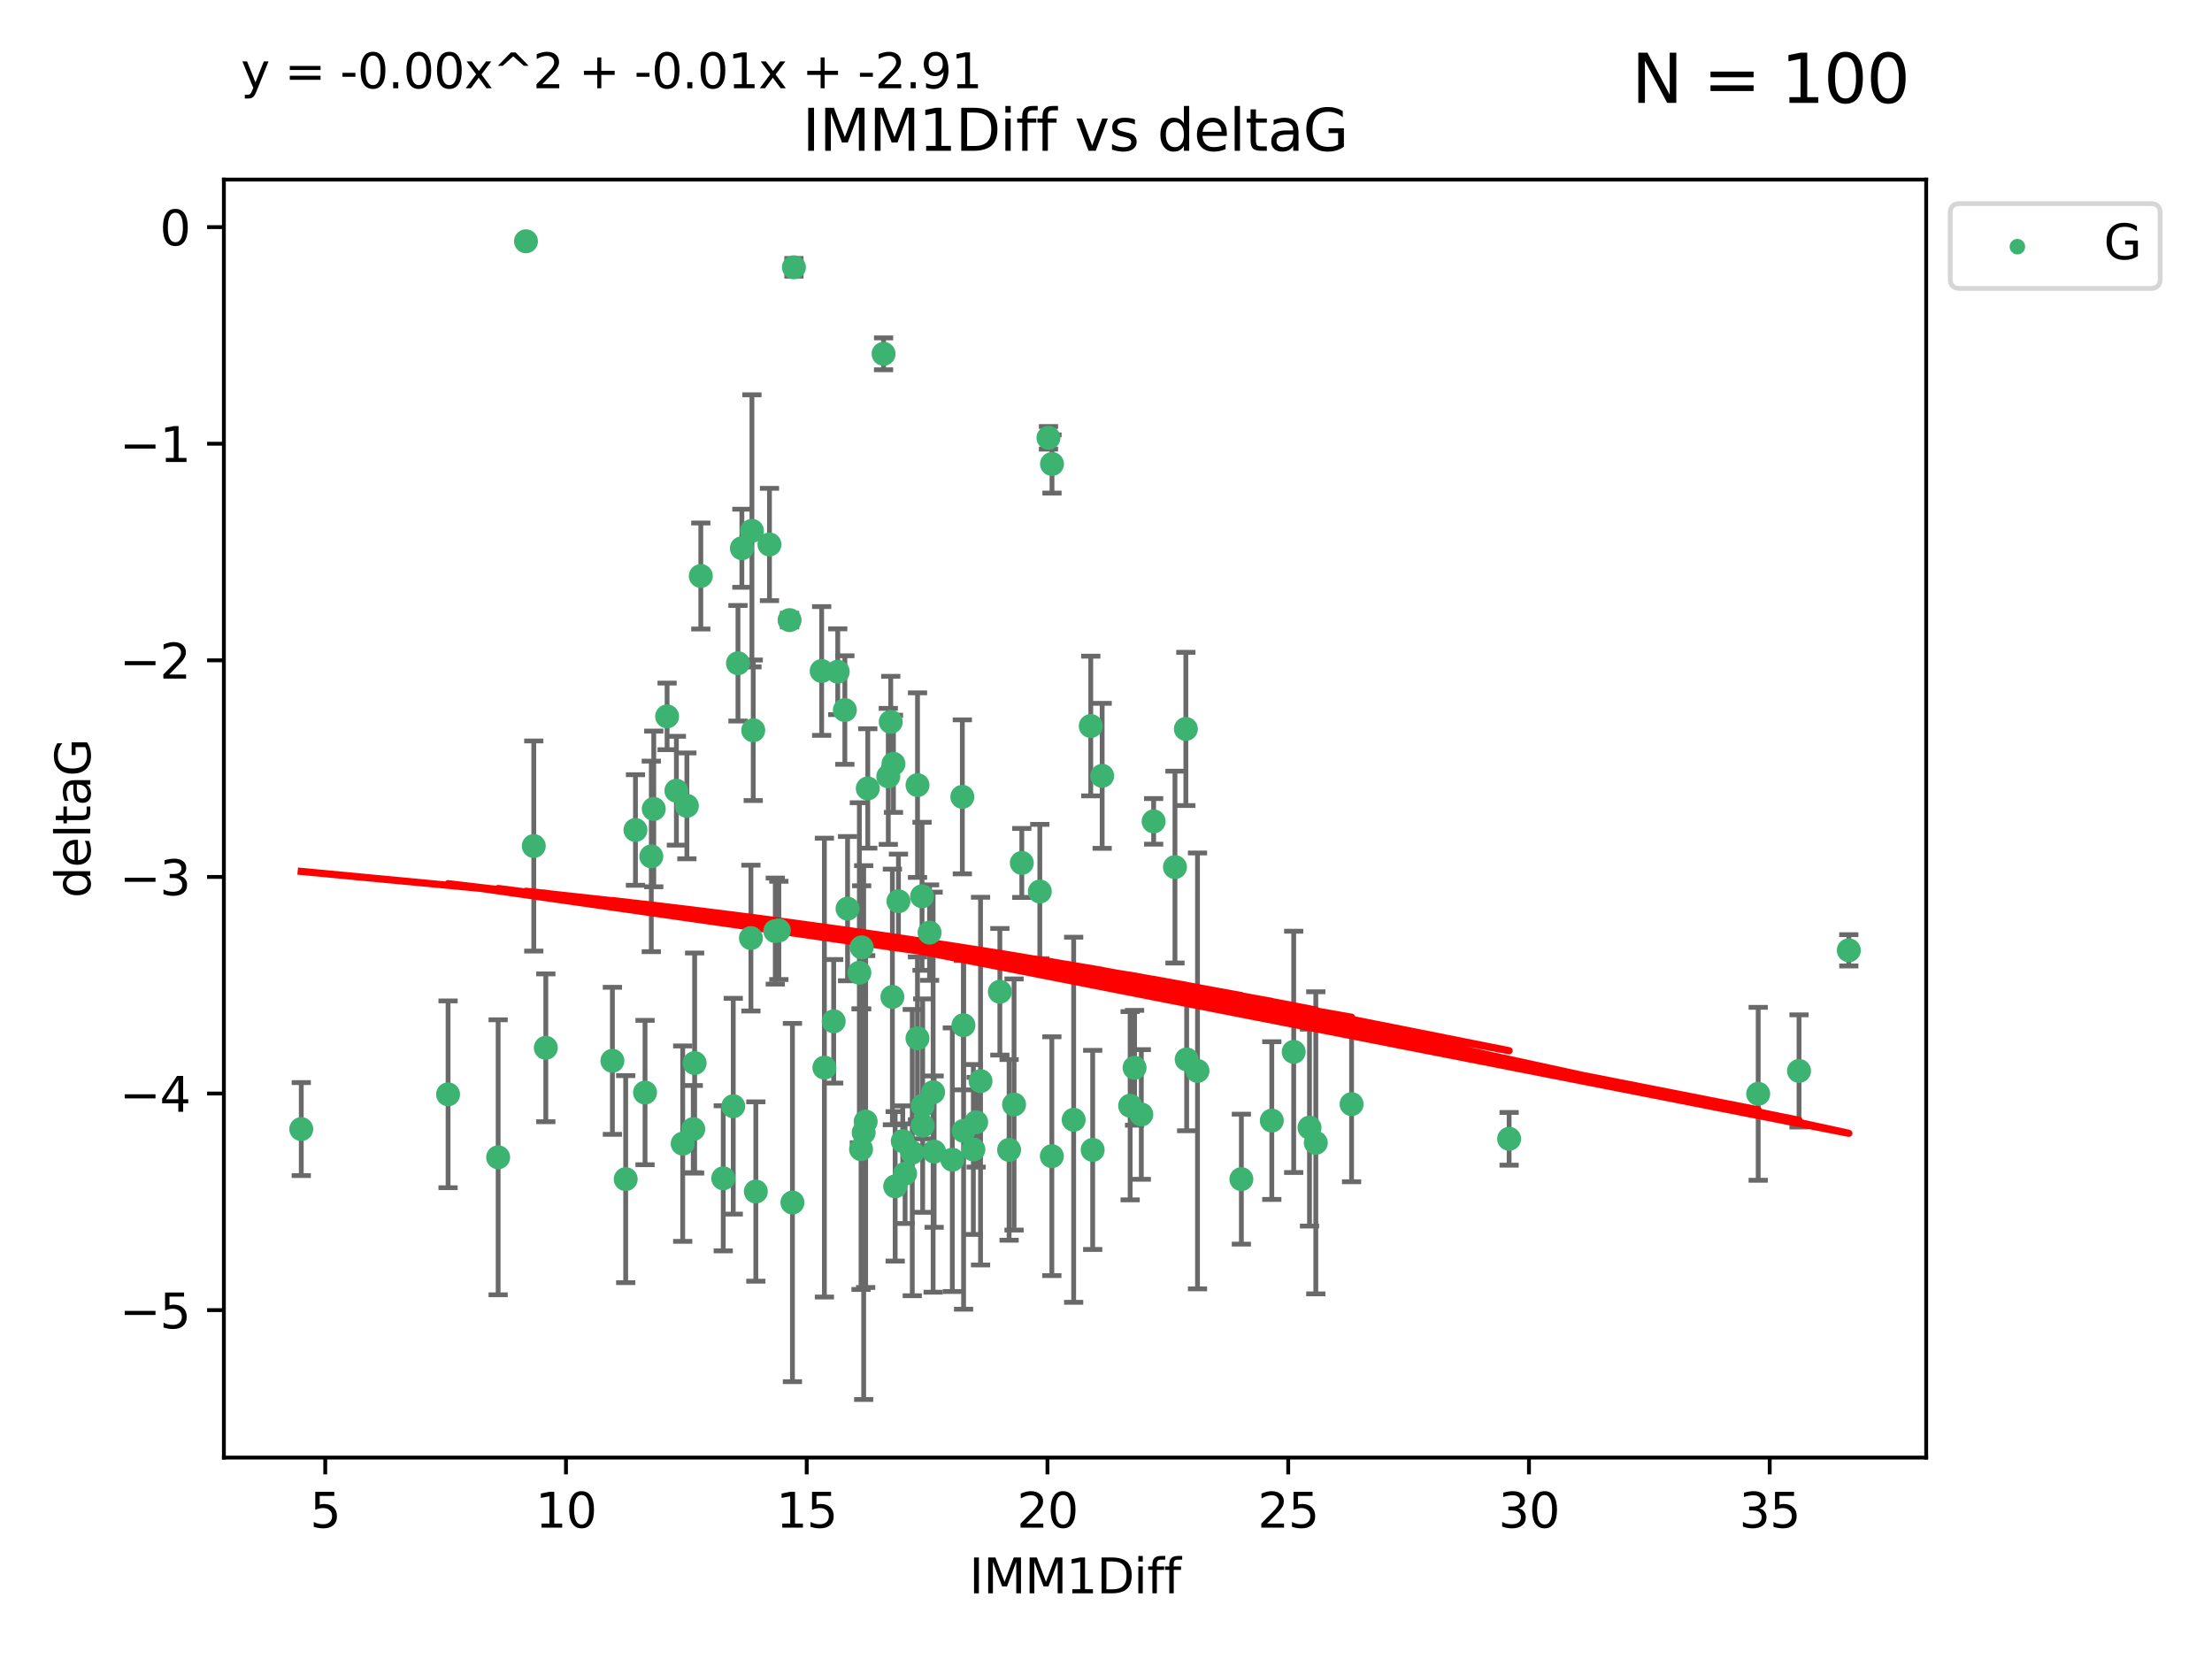 <?xml version="1.0" encoding="utf-8" standalone="no"?>
<!DOCTYPE svg PUBLIC "-//W3C//DTD SVG 1.1//EN"
  "http://www.w3.org/Graphics/SVG/1.1/DTD/svg11.dtd">
<svg xmlns:xlink="http://www.w3.org/1999/xlink" width="460.8pt" height="345.6pt" viewBox="0 0 460.8 345.6" xmlns="http://www.w3.org/2000/svg" version="1.1">
 <defs>
  <style type="text/css">*{stroke-linejoin: round; stroke-linecap: butt}</style>
 </defs>
 <g id="figure_1">
  <g id="patch_1">
   <path d="M 0 345.6 
L 460.8 345.6 
L 460.8 0 
L 0 0 
z
" style="fill: #ffffff"/>
  </g>
  <g id="axes_1">
   <g id="patch_2">
    <path d="M 46.64 303.64 
L 401.26 303.64 
L 401.26 37.411 
L 46.64 37.411 
z
" style="fill: #ffffff"/>
   </g>
   <g id="PathCollection_1">
    <defs>
     <path id="m74293c5419" d="M 0 1.118 
C 0.297 1.118 0.581 1 0.791 0.791 
C 1 0.581 1.118 0.297 1.118 0 
C 1.118 -0.297 1 -0.581 0.791 -0.791 
C 0.581 -1 0.297 -1.118 0 -1.118 
C -0.297 -1.118 -0.581 -1 -0.791 -0.791 
C -1 -0.581 -1.118 -0.297 -1.118 0 
C -1.118 0.297 -1 0.581 -0.791 0.791 
C -0.581 1 -0.297 1.118 0 1.118 
z
" style="stroke: #3cb371"/>
    </defs>
    <g clip-path="url(#p19178a678a)">
     <use xlink:href="#m74293c5419" x="62.759" y="235.21" style="fill: #3cb371; stroke: #3cb371"/>
     <use xlink:href="#m74293c5419" x="130.343" y="245.636" style="fill: #3cb371; stroke: #3cb371"/>
     <use xlink:href="#m74293c5419" x="179.371" y="239.396" style="fill: #3cb371; stroke: #3cb371"/>
     <use xlink:href="#m74293c5419" x="93.341" y="227.969" style="fill: #3cb371; stroke: #3cb371"/>
     <use xlink:href="#m74293c5419" x="264.939" y="233.438" style="fill: #3cb371; stroke: #3cb371"/>
     <use xlink:href="#m74293c5419" x="219.12" y="240.856" style="fill: #3cb371; stroke: #3cb371"/>
     <use xlink:href="#m74293c5419" x="144.415" y="235.209" style="fill: #3cb371; stroke: #3cb371"/>
     <use xlink:href="#m74293c5419" x="165.078" y="250.507" style="fill: #3cb371; stroke: #3cb371"/>
     <use xlink:href="#m74293c5419" x="188.548" y="244.499" style="fill: #3cb371; stroke: #3cb371"/>
     <use xlink:href="#m74293c5419" x="281.559" y="230.01" style="fill: #3cb371; stroke: #3cb371"/>
     <use xlink:href="#m74293c5419" x="150.664" y="245.465" style="fill: #3cb371; stroke: #3cb371"/>
     <use xlink:href="#m74293c5419" x="202.771" y="239.458" style="fill: #3cb371; stroke: #3cb371"/>
     <use xlink:href="#m74293c5419" x="186.482" y="247.139" style="fill: #3cb371; stroke: #3cb371"/>
     <use xlink:href="#m74293c5419" x="269.502" y="219.121" style="fill: #3cb371; stroke: #3cb371"/>
     <use xlink:href="#m74293c5419" x="236.352" y="222.438" style="fill: #3cb371; stroke: #3cb371"/>
     <use xlink:href="#m74293c5419" x="179.922" y="235.937" style="fill: #3cb371; stroke: #3cb371"/>
     <use xlink:href="#m74293c5419" x="203.353" y="233.778" style="fill: #3cb371; stroke: #3cb371"/>
     <use xlink:href="#m74293c5419" x="204.266" y="225.218" style="fill: #3cb371; stroke: #3cb371"/>
     <use xlink:href="#m74293c5419" x="227.626" y="239.545" style="fill: #3cb371; stroke: #3cb371"/>
     <use xlink:href="#m74293c5419" x="272.792" y="234.902" style="fill: #3cb371; stroke: #3cb371"/>
     <use xlink:href="#m74293c5419" x="244.768" y="180.628" style="fill: #3cb371; stroke: #3cb371"/>
     <use xlink:href="#m74293c5419" x="103.773" y="241.086" style="fill: #3cb371; stroke: #3cb371"/>
     <use xlink:href="#m74293c5419" x="210.214" y="239.542" style="fill: #3cb371; stroke: #3cb371"/>
     <use xlink:href="#m74293c5419" x="274.106" y="238.074" style="fill: #3cb371; stroke: #3cb371"/>
     <use xlink:href="#m74293c5419" x="192.209" y="230.321" style="fill: #3cb371; stroke: #3cb371"/>
     <use xlink:href="#m74293c5419" x="173.673" y="212.755" style="fill: #3cb371; stroke: #3cb371"/>
     <use xlink:href="#m74293c5419" x="200.735" y="235.588" style="fill: #3cb371; stroke: #3cb371"/>
     <use xlink:href="#m74293c5419" x="194.386" y="227.525" style="fill: #3cb371; stroke: #3cb371"/>
     <use xlink:href="#m74293c5419" x="188.057" y="237.715" style="fill: #3cb371; stroke: #3cb371"/>
     <use xlink:href="#m74293c5419" x="162.249" y="193.822" style="fill: #3cb371; stroke: #3cb371"/>
     <use xlink:href="#m74293c5419" x="237.757" y="232.165" style="fill: #3cb371; stroke: #3cb371"/>
     <use xlink:href="#m74293c5419" x="194.597" y="239.905" style="fill: #3cb371; stroke: #3cb371"/>
     <use xlink:href="#m74293c5419" x="138.969" y="149.237" style="fill: #3cb371; stroke: #3cb371"/>
     <use xlink:href="#m74293c5419" x="156.642" y="110.585" style="fill: #3cb371; stroke: #3cb371"/>
     <use xlink:href="#m74293c5419" x="190.043" y="240.11" style="fill: #3cb371; stroke: #3cb371"/>
     <use xlink:href="#m74293c5419" x="314.378" y="237.234" style="fill: #3cb371; stroke: #3cb371"/>
     <use xlink:href="#m74293c5419" x="235.43" y="230.339" style="fill: #3cb371; stroke: #3cb371"/>
     <use xlink:href="#m74293c5419" x="258.599" y="245.638" style="fill: #3cb371; stroke: #3cb371"/>
     <use xlink:href="#m74293c5419" x="156.913" y="152.128" style="fill: #3cb371; stroke: #3cb371"/>
     <use xlink:href="#m74293c5419" x="127.574" y="220.986" style="fill: #3cb371; stroke: #3cb371"/>
     <use xlink:href="#m74293c5419" x="156.431" y="195.418" style="fill: #3cb371; stroke: #3cb371"/>
     <use xlink:href="#m74293c5419" x="161.507" y="193.962" style="fill: #3cb371; stroke: #3cb371"/>
     <use xlink:href="#m74293c5419" x="180.334" y="233.64" style="fill: #3cb371; stroke: #3cb371"/>
     <use xlink:href="#m74293c5419" x="184.065" y="73.708" style="fill: #3cb371; stroke: #3cb371"/>
     <use xlink:href="#m74293c5419" x="132.379" y="172.901" style="fill: #3cb371; stroke: #3cb371"/>
     <use xlink:href="#m74293c5419" x="198.388" y="241.588" style="fill: #3cb371; stroke: #3cb371"/>
     <use xlink:href="#m74293c5419" x="193.644" y="194.282" style="fill: #3cb371; stroke: #3cb371"/>
     <use xlink:href="#m74293c5419" x="192.209" y="234.491" style="fill: #3cb371; stroke: #3cb371"/>
     <use xlink:href="#m74293c5419" x="223.664" y="233.267" style="fill: #3cb371; stroke: #3cb371"/>
     <use xlink:href="#m74293c5419" x="157.455" y="248.215" style="fill: #3cb371; stroke: #3cb371"/>
     <use xlink:href="#m74293c5419" x="191.126" y="216.298" style="fill: #3cb371; stroke: #3cb371"/>
     <use xlink:href="#m74293c5419" x="374.77" y="223.095" style="fill: #3cb371; stroke: #3cb371"/>
     <use xlink:href="#m74293c5419" x="160.293" y="113.426" style="fill: #3cb371; stroke: #3cb371"/>
     <use xlink:href="#m74293c5419" x="366.264" y="227.86" style="fill: #3cb371; stroke: #3cb371"/>
     <use xlink:href="#m74293c5419" x="174.516" y="139.931" style="fill: #3cb371; stroke: #3cb371"/>
     <use xlink:href="#m74293c5419" x="134.375" y="227.599" style="fill: #3cb371; stroke: #3cb371"/>
     <use xlink:href="#m74293c5419" x="143.091" y="167.877" style="fill: #3cb371; stroke: #3cb371"/>
     <use xlink:href="#m74293c5419" x="179.02" y="202.635" style="fill: #3cb371; stroke: #3cb371"/>
     <use xlink:href="#m74293c5419" x="109.57" y="50.266" style="fill: #3cb371; stroke: #3cb371"/>
     <use xlink:href="#m74293c5419" x="135.679" y="178.402" style="fill: #3cb371; stroke: #3cb371"/>
     <use xlink:href="#m74293c5419" x="176" y="147.918" style="fill: #3cb371; stroke: #3cb371"/>
     <use xlink:href="#m74293c5419" x="249.462" y="223.093" style="fill: #3cb371; stroke: #3cb371"/>
     <use xlink:href="#m74293c5419" x="200.474" y="165.996" style="fill: #3cb371; stroke: #3cb371"/>
     <use xlink:href="#m74293c5419" x="185.559" y="150.385" style="fill: #3cb371; stroke: #3cb371"/>
     <use xlink:href="#m74293c5419" x="192.079" y="186.717" style="fill: #3cb371; stroke: #3cb371"/>
     <use xlink:href="#m74293c5419" x="227.225" y="151.245" style="fill: #3cb371; stroke: #3cb371"/>
     <use xlink:href="#m74293c5419" x="385.141" y="197.967" style="fill: #3cb371; stroke: #3cb371"/>
     <use xlink:href="#m74293c5419" x="154.546" y="114.208" style="fill: #3cb371; stroke: #3cb371"/>
     <use xlink:href="#m74293c5419" x="180.775" y="164.247" style="fill: #3cb371; stroke: #3cb371"/>
     <use xlink:href="#m74293c5419" x="171.738" y="222.403" style="fill: #3cb371; stroke: #3cb371"/>
     <use xlink:href="#m74293c5419" x="212.862" y="179.766" style="fill: #3cb371; stroke: #3cb371"/>
     <use xlink:href="#m74293c5419" x="145.99" y="119.992" style="fill: #3cb371; stroke: #3cb371"/>
     <use xlink:href="#m74293c5419" x="164.486" y="129.182" style="fill: #3cb371; stroke: #3cb371"/>
     <use xlink:href="#m74293c5419" x="176.562" y="189.289" style="fill: #3cb371; stroke: #3cb371"/>
     <use xlink:href="#m74293c5419" x="247.205" y="220.694" style="fill: #3cb371; stroke: #3cb371"/>
     <use xlink:href="#m74293c5419" x="179.501" y="197.354" style="fill: #3cb371; stroke: #3cb371"/>
     <use xlink:href="#m74293c5419" x="185.9" y="207.68" style="fill: #3cb371; stroke: #3cb371"/>
     <use xlink:href="#m74293c5419" x="229.602" y="161.621" style="fill: #3cb371; stroke: #3cb371"/>
     <use xlink:href="#m74293c5419" x="208.288" y="206.604" style="fill: #3cb371; stroke: #3cb371"/>
     <use xlink:href="#m74293c5419" x="185.048" y="161.729" style="fill: #3cb371; stroke: #3cb371"/>
     <use xlink:href="#m74293c5419" x="211.247" y="230.088" style="fill: #3cb371; stroke: #3cb371"/>
     <use xlink:href="#m74293c5419" x="111.195" y="176.241" style="fill: #3cb371; stroke: #3cb371"/>
     <use xlink:href="#m74293c5419" x="153.733" y="138.164" style="fill: #3cb371; stroke: #3cb371"/>
     <use xlink:href="#m74293c5419" x="187.164" y="187.747" style="fill: #3cb371; stroke: #3cb371"/>
     <use xlink:href="#m74293c5419" x="171.166" y="139.779" style="fill: #3cb371; stroke: #3cb371"/>
     <use xlink:href="#m74293c5419" x="140.905" y="164.723" style="fill: #3cb371; stroke: #3cb371"/>
     <use xlink:href="#m74293c5419" x="216.613" y="185.719" style="fill: #3cb371; stroke: #3cb371"/>
     <use xlink:href="#m74293c5419" x="144.706" y="221.454" style="fill: #3cb371; stroke: #3cb371"/>
     <use xlink:href="#m74293c5419" x="142.219" y="238.241" style="fill: #3cb371; stroke: #3cb371"/>
     <use xlink:href="#m74293c5419" x="152.75" y="230.443" style="fill: #3cb371; stroke: #3cb371"/>
     <use xlink:href="#m74293c5419" x="191.136" y="163.553" style="fill: #3cb371; stroke: #3cb371"/>
     <use xlink:href="#m74293c5419" x="200.705" y="213.569" style="fill: #3cb371; stroke: #3cb371"/>
     <use xlink:href="#m74293c5419" x="186.121" y="159.113" style="fill: #3cb371; stroke: #3cb371"/>
     <use xlink:href="#m74293c5419" x="219.151" y="96.654" style="fill: #3cb371; stroke: #3cb371"/>
     <use xlink:href="#m74293c5419" x="165.388" y="55.682" style="fill: #3cb371; stroke: #3cb371"/>
     <use xlink:href="#m74293c5419" x="218.418" y="91.203" style="fill: #3cb371; stroke: #3cb371"/>
     <use xlink:href="#m74293c5419" x="136.19" y="168.513" style="fill: #3cb371; stroke: #3cb371"/>
     <use xlink:href="#m74293c5419" x="247.035" y="151.853" style="fill: #3cb371; stroke: #3cb371"/>
     <use xlink:href="#m74293c5419" x="240.324" y="171.107" style="fill: #3cb371; stroke: #3cb371"/>
     <use xlink:href="#m74293c5419" x="113.703" y="218.278" style="fill: #3cb371; stroke: #3cb371"/>
    </g>
   </g>
   <g id="matplotlib.axis_1">
    <g id="xtick_1">
     <g id="line2d_1">
      <defs>
       <path id="m05da35066b" d="M 0 0 
L 0 3.5 
" style="stroke: #000000; stroke-width: 0.8"/>
      </defs>
      <g>
       <use xlink:href="#m05da35066b" x="67.754" y="303.64" style="stroke: #000000; stroke-width: 0.8"/>
      </g>
     </g>
     <g id="text_1">
      <!-- 5 -->
      <g transform="translate(64.573 318.238)scale(0.1 -0.1)">
       <defs>
        <path id="DejaVuSans-35" d="M 691 4666 
L 3169 4666 
L 3169 4134 
L 1269 4134 
L 1269 2991 
Q 1406 3038 1543 3061 
Q 1681 3084 1819 3084 
Q 2600 3084 3056 2656 
Q 3513 2228 3513 1497 
Q 3513 744 3044 326 
Q 2575 -91 1722 -91 
Q 1428 -91 1123 -41 
Q 819 9 494 109 
L 494 744 
Q 775 591 1075 516 
Q 1375 441 1709 441 
Q 2250 441 2565 725 
Q 2881 1009 2881 1497 
Q 2881 1984 2565 2268 
Q 2250 2553 1709 2553 
Q 1456 2553 1204 2497 
Q 953 2441 691 2322 
L 691 4666 
z
" transform="scale(0.016)"/>
       </defs>
       <use xlink:href="#DejaVuSans-35"/>
      </g>
     </g>
    </g>
    <g id="xtick_2">
     <g id="line2d_2">
      <g>
       <use xlink:href="#m05da35066b" x="117.905" y="303.64" style="stroke: #000000; stroke-width: 0.8"/>
      </g>
     </g>
     <g id="text_2">
      <!-- 10 -->
      <g transform="translate(111.543 318.238)scale(0.1 -0.1)">
       <defs>
        <path id="DejaVuSans-31" d="M 794 531 
L 1825 531 
L 1825 4091 
L 703 3866 
L 703 4441 
L 1819 4666 
L 2450 4666 
L 2450 531 
L 3481 531 
L 3481 0 
L 794 0 
L 794 531 
z
" transform="scale(0.016)"/>
        <path id="DejaVuSans-30" d="M 2034 4250 
Q 1547 4250 1301 3770 
Q 1056 3291 1056 2328 
Q 1056 1369 1301 889 
Q 1547 409 2034 409 
Q 2525 409 2770 889 
Q 3016 1369 3016 2328 
Q 3016 3291 2770 3770 
Q 2525 4250 2034 4250 
z
M 2034 4750 
Q 2819 4750 3233 4129 
Q 3647 3509 3647 2328 
Q 3647 1150 3233 529 
Q 2819 -91 2034 -91 
Q 1250 -91 836 529 
Q 422 1150 422 2328 
Q 422 3509 836 4129 
Q 1250 4750 2034 4750 
z
" transform="scale(0.016)"/>
       </defs>
       <use xlink:href="#DejaVuSans-31"/>
       <use xlink:href="#DejaVuSans-30" x="63.623"/>
      </g>
     </g>
    </g>
    <g id="xtick_3">
     <g id="line2d_3">
      <g>
       <use xlink:href="#m05da35066b" x="168.057" y="303.64" style="stroke: #000000; stroke-width: 0.8"/>
      </g>
     </g>
     <g id="text_3">
      <!-- 15 -->
      <g transform="translate(161.694 318.238)scale(0.1 -0.1)">
       <use xlink:href="#DejaVuSans-31"/>
       <use xlink:href="#DejaVuSans-35" x="63.623"/>
      </g>
     </g>
    </g>
    <g id="xtick_4">
     <g id="line2d_4">
      <g>
       <use xlink:href="#m05da35066b" x="218.208" y="303.64" style="stroke: #000000; stroke-width: 0.8"/>
      </g>
     </g>
     <g id="text_4">
      <!-- 20 -->
      <g transform="translate(211.845 318.238)scale(0.1 -0.1)">
       <defs>
        <path id="DejaVuSans-32" d="M 1228 531 
L 3431 531 
L 3431 0 
L 469 0 
L 469 531 
Q 828 903 1448 1529 
Q 2069 2156 2228 2338 
Q 2531 2678 2651 2914 
Q 2772 3150 2772 3378 
Q 2772 3750 2511 3984 
Q 2250 4219 1831 4219 
Q 1534 4219 1204 4116 
Q 875 4013 500 3803 
L 500 4441 
Q 881 4594 1212 4672 
Q 1544 4750 1819 4750 
Q 2544 4750 2975 4387 
Q 3406 4025 3406 3419 
Q 3406 3131 3298 2873 
Q 3191 2616 2906 2266 
Q 2828 2175 2409 1742 
Q 1991 1309 1228 531 
z
" transform="scale(0.016)"/>
       </defs>
       <use xlink:href="#DejaVuSans-32"/>
       <use xlink:href="#DejaVuSans-30" x="63.623"/>
      </g>
     </g>
    </g>
    <g id="xtick_5">
     <g id="line2d_5">
      <g>
       <use xlink:href="#m05da35066b" x="268.359" y="303.64" style="stroke: #000000; stroke-width: 0.8"/>
      </g>
     </g>
     <g id="text_5">
      <!-- 25 -->
      <g transform="translate(261.996 318.238)scale(0.1 -0.1)">
       <use xlink:href="#DejaVuSans-32"/>
       <use xlink:href="#DejaVuSans-35" x="63.623"/>
      </g>
     </g>
    </g>
    <g id="xtick_6">
     <g id="line2d_6">
      <g>
       <use xlink:href="#m05da35066b" x="318.51" y="303.64" style="stroke: #000000; stroke-width: 0.8"/>
      </g>
     </g>
     <g id="text_6">
      <!-- 30 -->
      <g transform="translate(312.148 318.238)scale(0.1 -0.1)">
       <defs>
        <path id="DejaVuSans-33" d="M 2597 2516 
Q 3050 2419 3304 2112 
Q 3559 1806 3559 1356 
Q 3559 666 3084 287 
Q 2609 -91 1734 -91 
Q 1441 -91 1130 -33 
Q 819 25 488 141 
L 488 750 
Q 750 597 1062 519 
Q 1375 441 1716 441 
Q 2309 441 2620 675 
Q 2931 909 2931 1356 
Q 2931 1769 2642 2001 
Q 2353 2234 1838 2234 
L 1294 2234 
L 1294 2753 
L 1863 2753 
Q 2328 2753 2575 2939 
Q 2822 3125 2822 3475 
Q 2822 3834 2567 4026 
Q 2313 4219 1838 4219 
Q 1578 4219 1281 4162 
Q 984 4106 628 3988 
L 628 4550 
Q 988 4650 1302 4700 
Q 1616 4750 1894 4750 
Q 2613 4750 3031 4423 
Q 3450 4097 3450 3541 
Q 3450 3153 3228 2886 
Q 3006 2619 2597 2516 
z
" transform="scale(0.016)"/>
       </defs>
       <use xlink:href="#DejaVuSans-33"/>
       <use xlink:href="#DejaVuSans-30" x="63.623"/>
      </g>
     </g>
    </g>
    <g id="xtick_7">
     <g id="line2d_7">
      <g>
       <use xlink:href="#m05da35066b" x="368.661" y="303.64" style="stroke: #000000; stroke-width: 0.8"/>
      </g>
     </g>
     <g id="text_7">
      <!-- 35 -->
      <g transform="translate(362.299 318.238)scale(0.1 -0.1)">
       <use xlink:href="#DejaVuSans-33"/>
       <use xlink:href="#DejaVuSans-35" x="63.623"/>
      </g>
     </g>
    </g>
    <g id="text_8">
     <!-- IMM1Diff -->
     <g transform="translate(201.906 331.917)scale(0.1 -0.1)">
      <defs>
       <path id="DejaVuSans-49" d="M 628 4666 
L 1259 4666 
L 1259 0 
L 628 0 
L 628 4666 
z
" transform="scale(0.016)"/>
       <path id="DejaVuSans-4d" d="M 628 4666 
L 1569 4666 
L 2759 1491 
L 3956 4666 
L 4897 4666 
L 4897 0 
L 4281 0 
L 4281 4097 
L 3078 897 
L 2444 897 
L 1241 4097 
L 1241 0 
L 628 0 
L 628 4666 
z
" transform="scale(0.016)"/>
       <path id="DejaVuSans-44" d="M 1259 4147 
L 1259 519 
L 2022 519 
Q 2988 519 3436 956 
Q 3884 1394 3884 2338 
Q 3884 3275 3436 3711 
Q 2988 4147 2022 4147 
L 1259 4147 
z
M 628 4666 
L 1925 4666 
Q 3281 4666 3915 4102 
Q 4550 3538 4550 2338 
Q 4550 1131 3912 565 
Q 3275 0 1925 0 
L 628 0 
L 628 4666 
z
" transform="scale(0.016)"/>
       <path id="DejaVuSans-69" d="M 603 3500 
L 1178 3500 
L 1178 0 
L 603 0 
L 603 3500 
z
M 603 4863 
L 1178 4863 
L 1178 4134 
L 603 4134 
L 603 4863 
z
" transform="scale(0.016)"/>
       <path id="DejaVuSans-66" d="M 2375 4863 
L 2375 4384 
L 1825 4384 
Q 1516 4384 1395 4259 
Q 1275 4134 1275 3809 
L 1275 3500 
L 2222 3500 
L 2222 3053 
L 1275 3053 
L 1275 0 
L 697 0 
L 697 3053 
L 147 3053 
L 147 3500 
L 697 3500 
L 697 3744 
Q 697 4328 969 4595 
Q 1241 4863 1831 4863 
L 2375 4863 
z
" transform="scale(0.016)"/>
      </defs>
      <use xlink:href="#DejaVuSans-49"/>
      <use xlink:href="#DejaVuSans-4d" x="29.492"/>
      <use xlink:href="#DejaVuSans-4d" x="115.771"/>
      <use xlink:href="#DejaVuSans-31" x="202.051"/>
      <use xlink:href="#DejaVuSans-44" x="265.674"/>
      <use xlink:href="#DejaVuSans-69" x="342.676"/>
      <use xlink:href="#DejaVuSans-66" x="370.459"/>
      <use xlink:href="#DejaVuSans-66" x="405.664"/>
     </g>
    </g>
   </g>
   <g id="matplotlib.axis_2">
    <g id="ytick_1">
     <g id="line2d_8">
      <defs>
       <path id="mdf3df4be84" d="M 0 0 
L -3.5 0 
" style="stroke: #000000; stroke-width: 0.8"/>
      </defs>
      <g>
       <use xlink:href="#mdf3df4be84" x="46.64" y="272.918" style="stroke: #000000; stroke-width: 0.8"/>
      </g>
     </g>
     <g id="text_9">
      <!-- −5 -->
      <g transform="translate(24.898 276.717)scale(0.1 -0.1)">
       <defs>
        <path id="DejaVuSans-2212" d="M 678 2272 
L 4684 2272 
L 4684 1741 
L 678 1741 
L 678 2272 
z
" transform="scale(0.016)"/>
       </defs>
       <use xlink:href="#DejaVuSans-2212"/>
       <use xlink:href="#DejaVuSans-35" x="83.789"/>
      </g>
     </g>
    </g>
    <g id="ytick_2">
     <g id="line2d_9">
      <g>
       <use xlink:href="#mdf3df4be84" x="46.64" y="227.798" style="stroke: #000000; stroke-width: 0.8"/>
      </g>
     </g>
     <g id="text_10">
      <!-- −4 -->
      <g transform="translate(24.898 231.598)scale(0.1 -0.1)">
       <defs>
        <path id="DejaVuSans-34" d="M 2419 4116 
L 825 1625 
L 2419 1625 
L 2419 4116 
z
M 2253 4666 
L 3047 4666 
L 3047 1625 
L 3713 1625 
L 3713 1100 
L 3047 1100 
L 3047 0 
L 2419 0 
L 2419 1100 
L 313 1100 
L 313 1709 
L 2253 4666 
z
" transform="scale(0.016)"/>
       </defs>
       <use xlink:href="#DejaVuSans-2212"/>
       <use xlink:href="#DejaVuSans-34" x="83.789"/>
      </g>
     </g>
    </g>
    <g id="ytick_3">
     <g id="line2d_10">
      <g>
       <use xlink:href="#mdf3df4be84" x="46.64" y="182.678" style="stroke: #000000; stroke-width: 0.8"/>
      </g>
     </g>
     <g id="text_11">
      <!-- −3 -->
      <g transform="translate(24.898 186.478)scale(0.1 -0.1)">
       <use xlink:href="#DejaVuSans-2212"/>
       <use xlink:href="#DejaVuSans-33" x="83.789"/>
      </g>
     </g>
    </g>
    <g id="ytick_4">
     <g id="line2d_11">
      <g>
       <use xlink:href="#mdf3df4be84" x="46.64" y="137.559" style="stroke: #000000; stroke-width: 0.8"/>
      </g>
     </g>
     <g id="text_12">
      <!-- −2 -->
      <g transform="translate(24.898 141.358)scale(0.1 -0.1)">
       <use xlink:href="#DejaVuSans-2212"/>
       <use xlink:href="#DejaVuSans-32" x="83.789"/>
      </g>
     </g>
    </g>
    <g id="ytick_5">
     <g id="line2d_12">
      <g>
       <use xlink:href="#mdf3df4be84" x="46.64" y="92.439" style="stroke: #000000; stroke-width: 0.8"/>
      </g>
     </g>
     <g id="text_13">
      <!-- −1 -->
      <g transform="translate(24.898 96.238)scale(0.1 -0.1)">
       <use xlink:href="#DejaVuSans-2212"/>
       <use xlink:href="#DejaVuSans-31" x="83.789"/>
      </g>
     </g>
    </g>
    <g id="ytick_6">
     <g id="line2d_13">
      <g>
       <use xlink:href="#mdf3df4be84" x="46.64" y="47.319" style="stroke: #000000; stroke-width: 0.8"/>
      </g>
     </g>
     <g id="text_14">
      <!-- 0 -->
      <g transform="translate(33.278 51.118)scale(0.1 -0.1)">
       <use xlink:href="#DejaVuSans-30"/>
      </g>
     </g>
    </g>
    <g id="text_15">
     <!-- deltaG -->
     <g transform="translate(18.818 187.064)rotate(-90)scale(0.1 -0.1)">
      <defs>
       <path id="DejaVuSans-64" d="M 2906 2969 
L 2906 4863 
L 3481 4863 
L 3481 0 
L 2906 0 
L 2906 525 
Q 2725 213 2448 61 
Q 2172 -91 1784 -91 
Q 1150 -91 751 415 
Q 353 922 353 1747 
Q 353 2572 751 3078 
Q 1150 3584 1784 3584 
Q 2172 3584 2448 3432 
Q 2725 3281 2906 2969 
z
M 947 1747 
Q 947 1113 1208 752 
Q 1469 391 1925 391 
Q 2381 391 2643 752 
Q 2906 1113 2906 1747 
Q 2906 2381 2643 2742 
Q 2381 3103 1925 3103 
Q 1469 3103 1208 2742 
Q 947 2381 947 1747 
z
" transform="scale(0.016)"/>
       <path id="DejaVuSans-65" d="M 3597 1894 
L 3597 1613 
L 953 1613 
Q 991 1019 1311 708 
Q 1631 397 2203 397 
Q 2534 397 2845 478 
Q 3156 559 3463 722 
L 3463 178 
Q 3153 47 2828 -22 
Q 2503 -91 2169 -91 
Q 1331 -91 842 396 
Q 353 884 353 1716 
Q 353 2575 817 3079 
Q 1281 3584 2069 3584 
Q 2775 3584 3186 3129 
Q 3597 2675 3597 1894 
z
M 3022 2063 
Q 3016 2534 2758 2815 
Q 2500 3097 2075 3097 
Q 1594 3097 1305 2825 
Q 1016 2553 972 2059 
L 3022 2063 
z
" transform="scale(0.016)"/>
       <path id="DejaVuSans-6c" d="M 603 4863 
L 1178 4863 
L 1178 0 
L 603 0 
L 603 4863 
z
" transform="scale(0.016)"/>
       <path id="DejaVuSans-74" d="M 1172 4494 
L 1172 3500 
L 2356 3500 
L 2356 3053 
L 1172 3053 
L 1172 1153 
Q 1172 725 1289 603 
Q 1406 481 1766 481 
L 2356 481 
L 2356 0 
L 1766 0 
Q 1100 0 847 248 
Q 594 497 594 1153 
L 594 3053 
L 172 3053 
L 172 3500 
L 594 3500 
L 594 4494 
L 1172 4494 
z
" transform="scale(0.016)"/>
       <path id="DejaVuSans-61" d="M 2194 1759 
Q 1497 1759 1228 1600 
Q 959 1441 959 1056 
Q 959 750 1161 570 
Q 1363 391 1709 391 
Q 2188 391 2477 730 
Q 2766 1069 2766 1631 
L 2766 1759 
L 2194 1759 
z
M 3341 1997 
L 3341 0 
L 2766 0 
L 2766 531 
Q 2569 213 2275 61 
Q 1981 -91 1556 -91 
Q 1019 -91 701 211 
Q 384 513 384 1019 
Q 384 1609 779 1909 
Q 1175 2209 1959 2209 
L 2766 2209 
L 2766 2266 
Q 2766 2663 2505 2880 
Q 2244 3097 1772 3097 
Q 1472 3097 1187 3025 
Q 903 2953 641 2809 
L 641 3341 
Q 956 3463 1253 3523 
Q 1550 3584 1831 3584 
Q 2591 3584 2966 3190 
Q 3341 2797 3341 1997 
z
" transform="scale(0.016)"/>
       <path id="DejaVuSans-47" d="M 3809 666 
L 3809 1919 
L 2778 1919 
L 2778 2438 
L 4434 2438 
L 4434 434 
Q 4069 175 3628 42 
Q 3188 -91 2688 -91 
Q 1594 -91 976 548 
Q 359 1188 359 2328 
Q 359 3472 976 4111 
Q 1594 4750 2688 4750 
Q 3144 4750 3555 4637 
Q 3966 4525 4313 4306 
L 4313 3634 
Q 3963 3931 3569 4081 
Q 3175 4231 2741 4231 
Q 1884 4231 1454 3753 
Q 1025 3275 1025 2328 
Q 1025 1384 1454 906 
Q 1884 428 2741 428 
Q 3075 428 3337 486 
Q 3600 544 3809 666 
z
" transform="scale(0.016)"/>
      </defs>
      <use xlink:href="#DejaVuSans-64"/>
      <use xlink:href="#DejaVuSans-65" x="63.477"/>
      <use xlink:href="#DejaVuSans-6c" x="125"/>
      <use xlink:href="#DejaVuSans-74" x="152.783"/>
      <use xlink:href="#DejaVuSans-61" x="191.992"/>
      <use xlink:href="#DejaVuSans-47" x="253.271"/>
     </g>
    </g>
   </g>
   <g id="LineCollection_1">
    <path d="M 62.759 244.896 
L 62.759 225.523 
" clip-path="url(#p19178a678a)" style="fill: none; stroke: #696969"/>
    <path d="M 130.343 267.198 
L 130.343 224.073 
" clip-path="url(#p19178a678a)" style="fill: none; stroke: #696969"/>
    <path d="M 179.371 268.614 
L 179.371 210.178 
" clip-path="url(#p19178a678a)" style="fill: none; stroke: #696969"/>
    <path d="M 93.341 247.429 
L 93.341 208.509 
" clip-path="url(#p19178a678a)" style="fill: none; stroke: #696969"/>
    <path d="M 264.939 249.866 
L 264.939 217.01 
" clip-path="url(#p19178a678a)" style="fill: none; stroke: #696969"/>
    <path d="M 219.12 265.736 
L 219.12 215.976 
" clip-path="url(#p19178a678a)" style="fill: none; stroke: #696969"/>
    <path d="M 144.415 244.293 
L 144.415 226.126 
" clip-path="url(#p19178a678a)" style="fill: none; stroke: #696969"/>
    <path d="M 165.078 287.827 
L 165.078 213.187 
" clip-path="url(#p19178a678a)" style="fill: none; stroke: #696969"/>
    <path d="M 188.548 254.873 
L 188.548 234.125 
" clip-path="url(#p19178a678a)" style="fill: none; stroke: #696969"/>
    <path d="M 281.559 246.181 
L 281.559 213.838 
" clip-path="url(#p19178a678a)" style="fill: none; stroke: #696969"/>
    <path d="M 150.664 260.581 
L 150.664 230.349 
" clip-path="url(#p19178a678a)" style="fill: none; stroke: #696969"/>
    <path d="M 202.771 257.155 
L 202.771 221.76 
" clip-path="url(#p19178a678a)" style="fill: none; stroke: #696969"/>
    <path d="M 186.482 262.704 
L 186.482 231.574 
" clip-path="url(#p19178a678a)" style="fill: none; stroke: #696969"/>
    <path d="M 269.502 244.252 
L 269.502 193.99 
" clip-path="url(#p19178a678a)" style="fill: none; stroke: #696969"/>
    <path d="M 236.352 234.399 
L 236.352 210.477 
" clip-path="url(#p19178a678a)" style="fill: none; stroke: #696969"/>
    <path d="M 179.922 291.539 
L 179.922 180.336 
" clip-path="url(#p19178a678a)" style="fill: none; stroke: #696969"/>
    <path d="M 203.353 243.123 
L 203.353 224.432 
" clip-path="url(#p19178a678a)" style="fill: none; stroke: #696969"/>
    <path d="M 204.266 263.519 
L 204.266 186.917 
" clip-path="url(#p19178a678a)" style="fill: none; stroke: #696969"/>
    <path d="M 227.626 260.283 
L 227.626 218.806 
" clip-path="url(#p19178a678a)" style="fill: none; stroke: #696969"/>
    <path d="M 272.792 255.409 
L 272.792 214.396 
" clip-path="url(#p19178a678a)" style="fill: none; stroke: #696969"/>
    <path d="M 244.768 200.612 
L 244.768 160.644 
" clip-path="url(#p19178a678a)" style="fill: none; stroke: #696969"/>
    <path d="M 103.773 269.728 
L 103.773 212.445 
" clip-path="url(#p19178a678a)" style="fill: none; stroke: #696969"/>
    <path d="M 210.214 258.359 
L 210.214 220.725 
" clip-path="url(#p19178a678a)" style="fill: none; stroke: #696969"/>
    <path d="M 274.106 269.539 
L 274.106 206.608 
" clip-path="url(#p19178a678a)" style="fill: none; stroke: #696969"/>
    <path d="M 192.209 252.551 
L 192.209 208.09 
" clip-path="url(#p19178a678a)" style="fill: none; stroke: #696969"/>
    <path d="M 173.673 225.622 
L 173.673 199.887 
" clip-path="url(#p19178a678a)" style="fill: none; stroke: #696969"/>
    <path d="M 200.735 272.729 
L 200.735 198.446 
" clip-path="url(#p19178a678a)" style="fill: none; stroke: #696969"/>
    <path d="M 194.386 269.191 
L 194.386 185.858 
" clip-path="url(#p19178a678a)" style="fill: none; stroke: #696969"/>
    <path d="M 188.057 245.053 
L 188.057 230.377 
" clip-path="url(#p19178a678a)" style="fill: none; stroke: #696969"/>
    <path d="M 162.249 204.051 
L 162.249 183.593 
" clip-path="url(#p19178a678a)" style="fill: none; stroke: #696969"/>
    <path d="M 237.757 245.672 
L 237.757 218.658 
" clip-path="url(#p19178a678a)" style="fill: none; stroke: #696969"/>
    <path d="M 194.597 255.67 
L 194.597 224.14 
" clip-path="url(#p19178a678a)" style="fill: none; stroke: #696969"/>
    <path d="M 138.969 156.175 
L 138.969 142.299 
" clip-path="url(#p19178a678a)" style="fill: none; stroke: #696969"/>
    <path d="M 156.642 138.926 
L 156.642 82.244 
" clip-path="url(#p19178a678a)" style="fill: none; stroke: #696969"/>
    <path d="M 190.043 269.924 
L 190.043 210.295 
" clip-path="url(#p19178a678a)" style="fill: none; stroke: #696969"/>
    <path d="M 314.378 242.726 
L 314.378 231.742 
" clip-path="url(#p19178a678a)" style="fill: none; stroke: #696969"/>
    <path d="M 235.43 249.949 
L 235.43 210.73 
" clip-path="url(#p19178a678a)" style="fill: none; stroke: #696969"/>
    <path d="M 258.599 259.171 
L 258.599 232.105 
" clip-path="url(#p19178a678a)" style="fill: none; stroke: #696969"/>
    <path d="M 156.913 166.766 
L 156.913 137.49 
" clip-path="url(#p19178a678a)" style="fill: none; stroke: #696969"/>
    <path d="M 127.574 236.302 
L 127.574 205.67 
" clip-path="url(#p19178a678a)" style="fill: none; stroke: #696969"/>
    <path d="M 156.431 210.604 
L 156.431 180.232 
" clip-path="url(#p19178a678a)" style="fill: none; stroke: #696969"/>
    <path d="M 161.507 205.006 
L 161.507 182.917 
" clip-path="url(#p19178a678a)" style="fill: none; stroke: #696969"/>
    <path d="M 180.334 268.206 
L 180.334 199.074 
" clip-path="url(#p19178a678a)" style="fill: none; stroke: #696969"/>
    <path d="M 184.065 77.029 
L 184.065 70.387 
" clip-path="url(#p19178a678a)" style="fill: none; stroke: #696969"/>
    <path d="M 132.379 184.419 
L 132.379 161.383 
" clip-path="url(#p19178a678a)" style="fill: none; stroke: #696969"/>
    <path d="M 198.388 269.045 
L 198.388 214.131 
" clip-path="url(#p19178a678a)" style="fill: none; stroke: #696969"/>
    <path d="M 193.644 204.221 
L 193.644 184.342 
" clip-path="url(#p19178a678a)" style="fill: none; stroke: #696969"/>
    <path d="M 192.209 237.236 
L 192.209 231.747 
" clip-path="url(#p19178a678a)" style="fill: none; stroke: #696969"/>
    <path d="M 223.664 271.293 
L 223.664 195.242 
" clip-path="url(#p19178a678a)" style="fill: none; stroke: #696969"/>
    <path d="M 157.455 266.897 
L 157.455 229.533 
" clip-path="url(#p19178a678a)" style="fill: none; stroke: #696969"/>
    <path d="M 191.126 233.251 
L 191.126 199.345 
" clip-path="url(#p19178a678a)" style="fill: none; stroke: #696969"/>
    <path d="M 374.77 234.78 
L 374.77 211.409 
" clip-path="url(#p19178a678a)" style="fill: none; stroke: #696969"/>
    <path d="M 160.293 125.126 
L 160.293 101.726 
" clip-path="url(#p19178a678a)" style="fill: none; stroke: #696969"/>
    <path d="M 366.264 245.871 
L 366.264 209.849 
" clip-path="url(#p19178a678a)" style="fill: none; stroke: #696969"/>
    <path d="M 174.516 148.86 
L 174.516 131.003 
" clip-path="url(#p19178a678a)" style="fill: none; stroke: #696969"/>
    <path d="M 134.375 242.632 
L 134.375 212.565 
" clip-path="url(#p19178a678a)" style="fill: none; stroke: #696969"/>
    <path d="M 143.091 178.901 
L 143.091 156.854 
" clip-path="url(#p19178a678a)" style="fill: none; stroke: #696969"/>
    <path d="M 179.02 238.046 
L 179.02 167.224 
" clip-path="url(#p19178a678a)" style="fill: none; stroke: #696969"/>
    <path d="M 109.57 51.019 
L 109.57 49.513 
" clip-path="url(#p19178a678a)" style="fill: none; stroke: #696969"/>
    <path d="M 135.679 198.246 
L 135.679 158.558 
" clip-path="url(#p19178a678a)" style="fill: none; stroke: #696969"/>
    <path d="M 176 159.22 
L 176 136.615 
" clip-path="url(#p19178a678a)" style="fill: none; stroke: #696969"/>
    <path d="M 249.462 268.493 
L 249.462 177.694 
" clip-path="url(#p19178a678a)" style="fill: none; stroke: #696969"/>
    <path d="M 200.474 182.036 
L 200.474 149.956 
" clip-path="url(#p19178a678a)" style="fill: none; stroke: #696969"/>
    <path d="M 185.559 159.879 
L 185.559 140.89 
" clip-path="url(#p19178a678a)" style="fill: none; stroke: #696969"/>
    <path d="M 192.079 202.134 
L 192.079 171.3 
" clip-path="url(#p19178a678a)" style="fill: none; stroke: #696969"/>
    <path d="M 227.225 165.798 
L 227.225 136.692 
" clip-path="url(#p19178a678a)" style="fill: none; stroke: #696969"/>
    <path d="M 385.141 201.228 
L 385.141 194.707 
" clip-path="url(#p19178a678a)" style="fill: none; stroke: #696969"/>
    <path d="M 154.546 122.343 
L 154.546 106.074 
" clip-path="url(#p19178a678a)" style="fill: none; stroke: #696969"/>
    <path d="M 180.775 176.68 
L 180.775 151.814 
" clip-path="url(#p19178a678a)" style="fill: none; stroke: #696969"/>
    <path d="M 171.738 270.191 
L 171.738 174.614 
" clip-path="url(#p19178a678a)" style="fill: none; stroke: #696969"/>
    <path d="M 212.862 186.95 
L 212.862 172.583 
" clip-path="url(#p19178a678a)" style="fill: none; stroke: #696969"/>
    <path d="M 145.99 131.03 
L 145.99 108.954 
" clip-path="url(#p19178a678a)" style="fill: none; stroke: #696969"/>
    <path d="M 164.486 130.606 
L 164.486 127.758 
" clip-path="url(#p19178a678a)" style="fill: none; stroke: #696969"/>
    <path d="M 176.562 204.314 
L 176.562 174.263 
" clip-path="url(#p19178a678a)" style="fill: none; stroke: #696969"/>
    <path d="M 247.205 235.555 
L 247.205 205.832 
" clip-path="url(#p19178a678a)" style="fill: none; stroke: #696969"/>
    <path d="M 179.501 210.183 
L 179.501 184.526 
" clip-path="url(#p19178a678a)" style="fill: none; stroke: #696969"/>
    <path d="M 185.9 234.3 
L 185.9 181.06 
" clip-path="url(#p19178a678a)" style="fill: none; stroke: #696969"/>
    <path d="M 229.602 176.723 
L 229.602 146.519 
" clip-path="url(#p19178a678a)" style="fill: none; stroke: #696969"/>
    <path d="M 208.288 219.792 
L 208.288 193.416 
" clip-path="url(#p19178a678a)" style="fill: none; stroke: #696969"/>
    <path d="M 185.048 175.893 
L 185.048 147.566 
" clip-path="url(#p19178a678a)" style="fill: none; stroke: #696969"/>
    <path d="M 211.247 256.245 
L 211.247 203.932 
" clip-path="url(#p19178a678a)" style="fill: none; stroke: #696969"/>
    <path d="M 111.195 198.125 
L 111.195 154.357 
" clip-path="url(#p19178a678a)" style="fill: none; stroke: #696969"/>
    <path d="M 153.733 150.199 
L 153.733 126.129 
" clip-path="url(#p19178a678a)" style="fill: none; stroke: #696969"/>
    <path d="M 187.164 197.565 
L 187.164 177.929 
" clip-path="url(#p19178a678a)" style="fill: none; stroke: #696969"/>
    <path d="M 171.166 153.191 
L 171.166 126.367 
" clip-path="url(#p19178a678a)" style="fill: none; stroke: #696969"/>
    <path d="M 140.905 176.059 
L 140.905 153.388 
" clip-path="url(#p19178a678a)" style="fill: none; stroke: #696969"/>
    <path d="M 216.613 199.71 
L 216.613 171.727 
" clip-path="url(#p19178a678a)" style="fill: none; stroke: #696969"/>
    <path d="M 144.706 244.379 
L 144.706 198.529 
" clip-path="url(#p19178a678a)" style="fill: none; stroke: #696969"/>
    <path d="M 142.219 258.591 
L 142.219 217.891 
" clip-path="url(#p19178a678a)" style="fill: none; stroke: #696969"/>
    <path d="M 152.75 252.918 
L 152.75 207.968 
" clip-path="url(#p19178a678a)" style="fill: none; stroke: #696969"/>
    <path d="M 191.136 182.778 
L 191.136 144.329 
" clip-path="url(#p19178a678a)" style="fill: none; stroke: #696969"/>
    <path d="M 200.705 227.037 
L 200.705 200.101 
" clip-path="url(#p19178a678a)" style="fill: none; stroke: #696969"/>
    <path d="M 186.121 169.235 
L 186.121 148.992 
" clip-path="url(#p19178a678a)" style="fill: none; stroke: #696969"/>
    <path d="M 219.151 102.717 
L 219.151 90.592 
" clip-path="url(#p19178a678a)" style="fill: none; stroke: #696969"/>
    <path d="M 165.388 57.528 
L 165.388 53.836 
" clip-path="url(#p19178a678a)" style="fill: none; stroke: #696969"/>
    <path d="M 218.418 93.561 
L 218.418 88.845 
" clip-path="url(#p19178a678a)" style="fill: none; stroke: #696969"/>
    <path d="M 136.19 184.728 
L 136.19 152.299 
" clip-path="url(#p19178a678a)" style="fill: none; stroke: #696969"/>
    <path d="M 247.035 167.813 
L 247.035 135.894 
" clip-path="url(#p19178a678a)" style="fill: none; stroke: #696969"/>
    <path d="M 240.324 175.859 
L 240.324 166.355 
" clip-path="url(#p19178a678a)" style="fill: none; stroke: #696969"/>
    <path d="M 113.703 233.678 
L 113.703 202.879 
" clip-path="url(#p19178a678a)" style="fill: none; stroke: #696969"/>
   </g>
   <g id="line2d_14">
    <defs>
     <path id="m583e3428d0" d="M 2 0 
L -2 -0 
" style="stroke: #696969"/>
    </defs>
    <g clip-path="url(#p19178a678a)">
     <use xlink:href="#m583e3428d0" x="62.759" y="244.896" style="fill: #696969; stroke: #696969"/>
     <use xlink:href="#m583e3428d0" x="130.343" y="267.198" style="fill: #696969; stroke: #696969"/>
     <use xlink:href="#m583e3428d0" x="179.371" y="268.614" style="fill: #696969; stroke: #696969"/>
     <use xlink:href="#m583e3428d0" x="93.341" y="247.429" style="fill: #696969; stroke: #696969"/>
     <use xlink:href="#m583e3428d0" x="264.939" y="249.866" style="fill: #696969; stroke: #696969"/>
     <use xlink:href="#m583e3428d0" x="219.12" y="265.736" style="fill: #696969; stroke: #696969"/>
     <use xlink:href="#m583e3428d0" x="144.415" y="244.293" style="fill: #696969; stroke: #696969"/>
     <use xlink:href="#m583e3428d0" x="165.078" y="287.827" style="fill: #696969; stroke: #696969"/>
     <use xlink:href="#m583e3428d0" x="188.548" y="254.873" style="fill: #696969; stroke: #696969"/>
     <use xlink:href="#m583e3428d0" x="281.559" y="246.181" style="fill: #696969; stroke: #696969"/>
     <use xlink:href="#m583e3428d0" x="150.664" y="260.581" style="fill: #696969; stroke: #696969"/>
     <use xlink:href="#m583e3428d0" x="202.771" y="257.155" style="fill: #696969; stroke: #696969"/>
     <use xlink:href="#m583e3428d0" x="186.482" y="262.704" style="fill: #696969; stroke: #696969"/>
     <use xlink:href="#m583e3428d0" x="269.502" y="244.252" style="fill: #696969; stroke: #696969"/>
     <use xlink:href="#m583e3428d0" x="236.352" y="234.399" style="fill: #696969; stroke: #696969"/>
     <use xlink:href="#m583e3428d0" x="179.922" y="291.539" style="fill: #696969; stroke: #696969"/>
     <use xlink:href="#m583e3428d0" x="203.353" y="243.123" style="fill: #696969; stroke: #696969"/>
     <use xlink:href="#m583e3428d0" x="204.266" y="263.519" style="fill: #696969; stroke: #696969"/>
     <use xlink:href="#m583e3428d0" x="227.626" y="260.283" style="fill: #696969; stroke: #696969"/>
     <use xlink:href="#m583e3428d0" x="272.792" y="255.409" style="fill: #696969; stroke: #696969"/>
     <use xlink:href="#m583e3428d0" x="244.768" y="200.612" style="fill: #696969; stroke: #696969"/>
     <use xlink:href="#m583e3428d0" x="103.773" y="269.728" style="fill: #696969; stroke: #696969"/>
     <use xlink:href="#m583e3428d0" x="210.214" y="258.359" style="fill: #696969; stroke: #696969"/>
     <use xlink:href="#m583e3428d0" x="274.106" y="269.539" style="fill: #696969; stroke: #696969"/>
     <use xlink:href="#m583e3428d0" x="192.209" y="252.551" style="fill: #696969; stroke: #696969"/>
     <use xlink:href="#m583e3428d0" x="173.673" y="225.622" style="fill: #696969; stroke: #696969"/>
     <use xlink:href="#m583e3428d0" x="200.735" y="272.729" style="fill: #696969; stroke: #696969"/>
     <use xlink:href="#m583e3428d0" x="194.386" y="269.191" style="fill: #696969; stroke: #696969"/>
     <use xlink:href="#m583e3428d0" x="188.057" y="245.053" style="fill: #696969; stroke: #696969"/>
     <use xlink:href="#m583e3428d0" x="162.249" y="204.051" style="fill: #696969; stroke: #696969"/>
     <use xlink:href="#m583e3428d0" x="237.757" y="245.672" style="fill: #696969; stroke: #696969"/>
     <use xlink:href="#m583e3428d0" x="194.597" y="255.67" style="fill: #696969; stroke: #696969"/>
     <use xlink:href="#m583e3428d0" x="138.969" y="156.175" style="fill: #696969; stroke: #696969"/>
     <use xlink:href="#m583e3428d0" x="156.642" y="138.926" style="fill: #696969; stroke: #696969"/>
     <use xlink:href="#m583e3428d0" x="190.043" y="269.924" style="fill: #696969; stroke: #696969"/>
     <use xlink:href="#m583e3428d0" x="314.378" y="242.726" style="fill: #696969; stroke: #696969"/>
     <use xlink:href="#m583e3428d0" x="235.43" y="249.949" style="fill: #696969; stroke: #696969"/>
     <use xlink:href="#m583e3428d0" x="258.599" y="259.171" style="fill: #696969; stroke: #696969"/>
     <use xlink:href="#m583e3428d0" x="156.913" y="166.766" style="fill: #696969; stroke: #696969"/>
     <use xlink:href="#m583e3428d0" x="127.574" y="236.302" style="fill: #696969; stroke: #696969"/>
     <use xlink:href="#m583e3428d0" x="156.431" y="210.604" style="fill: #696969; stroke: #696969"/>
     <use xlink:href="#m583e3428d0" x="161.507" y="205.006" style="fill: #696969; stroke: #696969"/>
     <use xlink:href="#m583e3428d0" x="180.334" y="268.206" style="fill: #696969; stroke: #696969"/>
     <use xlink:href="#m583e3428d0" x="184.065" y="77.029" style="fill: #696969; stroke: #696969"/>
     <use xlink:href="#m583e3428d0" x="132.379" y="184.419" style="fill: #696969; stroke: #696969"/>
     <use xlink:href="#m583e3428d0" x="198.388" y="269.045" style="fill: #696969; stroke: #696969"/>
     <use xlink:href="#m583e3428d0" x="193.644" y="204.221" style="fill: #696969; stroke: #696969"/>
     <use xlink:href="#m583e3428d0" x="192.209" y="237.236" style="fill: #696969; stroke: #696969"/>
     <use xlink:href="#m583e3428d0" x="223.664" y="271.293" style="fill: #696969; stroke: #696969"/>
     <use xlink:href="#m583e3428d0" x="157.455" y="266.897" style="fill: #696969; stroke: #696969"/>
     <use xlink:href="#m583e3428d0" x="191.126" y="233.251" style="fill: #696969; stroke: #696969"/>
     <use xlink:href="#m583e3428d0" x="374.77" y="234.78" style="fill: #696969; stroke: #696969"/>
     <use xlink:href="#m583e3428d0" x="160.293" y="125.126" style="fill: #696969; stroke: #696969"/>
     <use xlink:href="#m583e3428d0" x="366.264" y="245.871" style="fill: #696969; stroke: #696969"/>
     <use xlink:href="#m583e3428d0" x="174.516" y="148.86" style="fill: #696969; stroke: #696969"/>
     <use xlink:href="#m583e3428d0" x="134.375" y="242.632" style="fill: #696969; stroke: #696969"/>
     <use xlink:href="#m583e3428d0" x="143.091" y="178.901" style="fill: #696969; stroke: #696969"/>
     <use xlink:href="#m583e3428d0" x="179.02" y="238.046" style="fill: #696969; stroke: #696969"/>
     <use xlink:href="#m583e3428d0" x="109.57" y="51.019" style="fill: #696969; stroke: #696969"/>
     <use xlink:href="#m583e3428d0" x="135.679" y="198.246" style="fill: #696969; stroke: #696969"/>
     <use xlink:href="#m583e3428d0" x="176" y="159.22" style="fill: #696969; stroke: #696969"/>
     <use xlink:href="#m583e3428d0" x="249.462" y="268.493" style="fill: #696969; stroke: #696969"/>
     <use xlink:href="#m583e3428d0" x="200.474" y="182.036" style="fill: #696969; stroke: #696969"/>
     <use xlink:href="#m583e3428d0" x="185.559" y="159.879" style="fill: #696969; stroke: #696969"/>
     <use xlink:href="#m583e3428d0" x="192.079" y="202.134" style="fill: #696969; stroke: #696969"/>
     <use xlink:href="#m583e3428d0" x="227.225" y="165.798" style="fill: #696969; stroke: #696969"/>
     <use xlink:href="#m583e3428d0" x="385.141" y="201.228" style="fill: #696969; stroke: #696969"/>
     <use xlink:href="#m583e3428d0" x="154.546" y="122.343" style="fill: #696969; stroke: #696969"/>
     <use xlink:href="#m583e3428d0" x="180.775" y="176.68" style="fill: #696969; stroke: #696969"/>
     <use xlink:href="#m583e3428d0" x="171.738" y="270.191" style="fill: #696969; stroke: #696969"/>
     <use xlink:href="#m583e3428d0" x="212.862" y="186.95" style="fill: #696969; stroke: #696969"/>
     <use xlink:href="#m583e3428d0" x="145.99" y="131.03" style="fill: #696969; stroke: #696969"/>
     <use xlink:href="#m583e3428d0" x="164.486" y="130.606" style="fill: #696969; stroke: #696969"/>
     <use xlink:href="#m583e3428d0" x="176.562" y="204.314" style="fill: #696969; stroke: #696969"/>
     <use xlink:href="#m583e3428d0" x="247.205" y="235.555" style="fill: #696969; stroke: #696969"/>
     <use xlink:href="#m583e3428d0" x="179.501" y="210.183" style="fill: #696969; stroke: #696969"/>
     <use xlink:href="#m583e3428d0" x="185.9" y="234.3" style="fill: #696969; stroke: #696969"/>
     <use xlink:href="#m583e3428d0" x="229.602" y="176.723" style="fill: #696969; stroke: #696969"/>
     <use xlink:href="#m583e3428d0" x="208.288" y="219.792" style="fill: #696969; stroke: #696969"/>
     <use xlink:href="#m583e3428d0" x="185.048" y="175.893" style="fill: #696969; stroke: #696969"/>
     <use xlink:href="#m583e3428d0" x="211.247" y="256.245" style="fill: #696969; stroke: #696969"/>
     <use xlink:href="#m583e3428d0" x="111.195" y="198.125" style="fill: #696969; stroke: #696969"/>
     <use xlink:href="#m583e3428d0" x="153.733" y="150.199" style="fill: #696969; stroke: #696969"/>
     <use xlink:href="#m583e3428d0" x="187.164" y="197.565" style="fill: #696969; stroke: #696969"/>
     <use xlink:href="#m583e3428d0" x="171.166" y="153.191" style="fill: #696969; stroke: #696969"/>
     <use xlink:href="#m583e3428d0" x="140.905" y="176.059" style="fill: #696969; stroke: #696969"/>
     <use xlink:href="#m583e3428d0" x="216.613" y="199.71" style="fill: #696969; stroke: #696969"/>
     <use xlink:href="#m583e3428d0" x="144.706" y="244.379" style="fill: #696969; stroke: #696969"/>
     <use xlink:href="#m583e3428d0" x="142.219" y="258.591" style="fill: #696969; stroke: #696969"/>
     <use xlink:href="#m583e3428d0" x="152.75" y="252.918" style="fill: #696969; stroke: #696969"/>
     <use xlink:href="#m583e3428d0" x="191.136" y="182.778" style="fill: #696969; stroke: #696969"/>
     <use xlink:href="#m583e3428d0" x="200.705" y="227.037" style="fill: #696969; stroke: #696969"/>
     <use xlink:href="#m583e3428d0" x="186.121" y="169.235" style="fill: #696969; stroke: #696969"/>
     <use xlink:href="#m583e3428d0" x="219.151" y="102.717" style="fill: #696969; stroke: #696969"/>
     <use xlink:href="#m583e3428d0" x="165.388" y="57.528" style="fill: #696969; stroke: #696969"/>
     <use xlink:href="#m583e3428d0" x="218.418" y="93.561" style="fill: #696969; stroke: #696969"/>
     <use xlink:href="#m583e3428d0" x="136.19" y="184.728" style="fill: #696969; stroke: #696969"/>
     <use xlink:href="#m583e3428d0" x="247.035" y="167.813" style="fill: #696969; stroke: #696969"/>
     <use xlink:href="#m583e3428d0" x="240.324" y="175.859" style="fill: #696969; stroke: #696969"/>
     <use xlink:href="#m583e3428d0" x="113.703" y="233.678" style="fill: #696969; stroke: #696969"/>
    </g>
   </g>
   <g id="line2d_15">
    <g clip-path="url(#p19178a678a)">
     <use xlink:href="#m583e3428d0" x="62.759" y="225.523" style="fill: #696969; stroke: #696969"/>
     <use xlink:href="#m583e3428d0" x="130.343" y="224.073" style="fill: #696969; stroke: #696969"/>
     <use xlink:href="#m583e3428d0" x="179.371" y="210.178" style="fill: #696969; stroke: #696969"/>
     <use xlink:href="#m583e3428d0" x="93.341" y="208.509" style="fill: #696969; stroke: #696969"/>
     <use xlink:href="#m583e3428d0" x="264.939" y="217.01" style="fill: #696969; stroke: #696969"/>
     <use xlink:href="#m583e3428d0" x="219.12" y="215.976" style="fill: #696969; stroke: #696969"/>
     <use xlink:href="#m583e3428d0" x="144.415" y="226.126" style="fill: #696969; stroke: #696969"/>
     <use xlink:href="#m583e3428d0" x="165.078" y="213.187" style="fill: #696969; stroke: #696969"/>
     <use xlink:href="#m583e3428d0" x="188.548" y="234.125" style="fill: #696969; stroke: #696969"/>
     <use xlink:href="#m583e3428d0" x="281.559" y="213.838" style="fill: #696969; stroke: #696969"/>
     <use xlink:href="#m583e3428d0" x="150.664" y="230.349" style="fill: #696969; stroke: #696969"/>
     <use xlink:href="#m583e3428d0" x="202.771" y="221.76" style="fill: #696969; stroke: #696969"/>
     <use xlink:href="#m583e3428d0" x="186.482" y="231.574" style="fill: #696969; stroke: #696969"/>
     <use xlink:href="#m583e3428d0" x="269.502" y="193.99" style="fill: #696969; stroke: #696969"/>
     <use xlink:href="#m583e3428d0" x="236.352" y="210.477" style="fill: #696969; stroke: #696969"/>
     <use xlink:href="#m583e3428d0" x="179.922" y="180.336" style="fill: #696969; stroke: #696969"/>
     <use xlink:href="#m583e3428d0" x="203.353" y="224.432" style="fill: #696969; stroke: #696969"/>
     <use xlink:href="#m583e3428d0" x="204.266" y="186.917" style="fill: #696969; stroke: #696969"/>
     <use xlink:href="#m583e3428d0" x="227.626" y="218.806" style="fill: #696969; stroke: #696969"/>
     <use xlink:href="#m583e3428d0" x="272.792" y="214.396" style="fill: #696969; stroke: #696969"/>
     <use xlink:href="#m583e3428d0" x="244.768" y="160.644" style="fill: #696969; stroke: #696969"/>
     <use xlink:href="#m583e3428d0" x="103.773" y="212.445" style="fill: #696969; stroke: #696969"/>
     <use xlink:href="#m583e3428d0" x="210.214" y="220.725" style="fill: #696969; stroke: #696969"/>
     <use xlink:href="#m583e3428d0" x="274.106" y="206.608" style="fill: #696969; stroke: #696969"/>
     <use xlink:href="#m583e3428d0" x="192.209" y="208.09" style="fill: #696969; stroke: #696969"/>
     <use xlink:href="#m583e3428d0" x="173.673" y="199.887" style="fill: #696969; stroke: #696969"/>
     <use xlink:href="#m583e3428d0" x="200.735" y="198.446" style="fill: #696969; stroke: #696969"/>
     <use xlink:href="#m583e3428d0" x="194.386" y="185.858" style="fill: #696969; stroke: #696969"/>
     <use xlink:href="#m583e3428d0" x="188.057" y="230.377" style="fill: #696969; stroke: #696969"/>
     <use xlink:href="#m583e3428d0" x="162.249" y="183.593" style="fill: #696969; stroke: #696969"/>
     <use xlink:href="#m583e3428d0" x="237.757" y="218.658" style="fill: #696969; stroke: #696969"/>
     <use xlink:href="#m583e3428d0" x="194.597" y="224.14" style="fill: #696969; stroke: #696969"/>
     <use xlink:href="#m583e3428d0" x="138.969" y="142.299" style="fill: #696969; stroke: #696969"/>
     <use xlink:href="#m583e3428d0" x="156.642" y="82.244" style="fill: #696969; stroke: #696969"/>
     <use xlink:href="#m583e3428d0" x="190.043" y="210.295" style="fill: #696969; stroke: #696969"/>
     <use xlink:href="#m583e3428d0" x="314.378" y="231.742" style="fill: #696969; stroke: #696969"/>
     <use xlink:href="#m583e3428d0" x="235.43" y="210.73" style="fill: #696969; stroke: #696969"/>
     <use xlink:href="#m583e3428d0" x="258.599" y="232.105" style="fill: #696969; stroke: #696969"/>
     <use xlink:href="#m583e3428d0" x="156.913" y="137.49" style="fill: #696969; stroke: #696969"/>
     <use xlink:href="#m583e3428d0" x="127.574" y="205.67" style="fill: #696969; stroke: #696969"/>
     <use xlink:href="#m583e3428d0" x="156.431" y="180.232" style="fill: #696969; stroke: #696969"/>
     <use xlink:href="#m583e3428d0" x="161.507" y="182.917" style="fill: #696969; stroke: #696969"/>
     <use xlink:href="#m583e3428d0" x="180.334" y="199.074" style="fill: #696969; stroke: #696969"/>
     <use xlink:href="#m583e3428d0" x="184.065" y="70.387" style="fill: #696969; stroke: #696969"/>
     <use xlink:href="#m583e3428d0" x="132.379" y="161.383" style="fill: #696969; stroke: #696969"/>
     <use xlink:href="#m583e3428d0" x="198.388" y="214.131" style="fill: #696969; stroke: #696969"/>
     <use xlink:href="#m583e3428d0" x="193.644" y="184.342" style="fill: #696969; stroke: #696969"/>
     <use xlink:href="#m583e3428d0" x="192.209" y="231.747" style="fill: #696969; stroke: #696969"/>
     <use xlink:href="#m583e3428d0" x="223.664" y="195.242" style="fill: #696969; stroke: #696969"/>
     <use xlink:href="#m583e3428d0" x="157.455" y="229.533" style="fill: #696969; stroke: #696969"/>
     <use xlink:href="#m583e3428d0" x="191.126" y="199.345" style="fill: #696969; stroke: #696969"/>
     <use xlink:href="#m583e3428d0" x="374.77" y="211.409" style="fill: #696969; stroke: #696969"/>
     <use xlink:href="#m583e3428d0" x="160.293" y="101.726" style="fill: #696969; stroke: #696969"/>
     <use xlink:href="#m583e3428d0" x="366.264" y="209.849" style="fill: #696969; stroke: #696969"/>
     <use xlink:href="#m583e3428d0" x="174.516" y="131.003" style="fill: #696969; stroke: #696969"/>
     <use xlink:href="#m583e3428d0" x="134.375" y="212.565" style="fill: #696969; stroke: #696969"/>
     <use xlink:href="#m583e3428d0" x="143.091" y="156.854" style="fill: #696969; stroke: #696969"/>
     <use xlink:href="#m583e3428d0" x="179.02" y="167.224" style="fill: #696969; stroke: #696969"/>
     <use xlink:href="#m583e3428d0" x="109.57" y="49.513" style="fill: #696969; stroke: #696969"/>
     <use xlink:href="#m583e3428d0" x="135.679" y="158.558" style="fill: #696969; stroke: #696969"/>
     <use xlink:href="#m583e3428d0" x="176" y="136.615" style="fill: #696969; stroke: #696969"/>
     <use xlink:href="#m583e3428d0" x="249.462" y="177.694" style="fill: #696969; stroke: #696969"/>
     <use xlink:href="#m583e3428d0" x="200.474" y="149.956" style="fill: #696969; stroke: #696969"/>
     <use xlink:href="#m583e3428d0" x="185.559" y="140.89" style="fill: #696969; stroke: #696969"/>
     <use xlink:href="#m583e3428d0" x="192.079" y="171.3" style="fill: #696969; stroke: #696969"/>
     <use xlink:href="#m583e3428d0" x="227.225" y="136.692" style="fill: #696969; stroke: #696969"/>
     <use xlink:href="#m583e3428d0" x="385.141" y="194.707" style="fill: #696969; stroke: #696969"/>
     <use xlink:href="#m583e3428d0" x="154.546" y="106.074" style="fill: #696969; stroke: #696969"/>
     <use xlink:href="#m583e3428d0" x="180.775" y="151.814" style="fill: #696969; stroke: #696969"/>
     <use xlink:href="#m583e3428d0" x="171.738" y="174.614" style="fill: #696969; stroke: #696969"/>
     <use xlink:href="#m583e3428d0" x="212.862" y="172.583" style="fill: #696969; stroke: #696969"/>
     <use xlink:href="#m583e3428d0" x="145.99" y="108.954" style="fill: #696969; stroke: #696969"/>
     <use xlink:href="#m583e3428d0" x="164.486" y="127.758" style="fill: #696969; stroke: #696969"/>
     <use xlink:href="#m583e3428d0" x="176.562" y="174.263" style="fill: #696969; stroke: #696969"/>
     <use xlink:href="#m583e3428d0" x="247.205" y="205.832" style="fill: #696969; stroke: #696969"/>
     <use xlink:href="#m583e3428d0" x="179.501" y="184.526" style="fill: #696969; stroke: #696969"/>
     <use xlink:href="#m583e3428d0" x="185.9" y="181.06" style="fill: #696969; stroke: #696969"/>
     <use xlink:href="#m583e3428d0" x="229.602" y="146.519" style="fill: #696969; stroke: #696969"/>
     <use xlink:href="#m583e3428d0" x="208.288" y="193.416" style="fill: #696969; stroke: #696969"/>
     <use xlink:href="#m583e3428d0" x="185.048" y="147.566" style="fill: #696969; stroke: #696969"/>
     <use xlink:href="#m583e3428d0" x="211.247" y="203.932" style="fill: #696969; stroke: #696969"/>
     <use xlink:href="#m583e3428d0" x="111.195" y="154.357" style="fill: #696969; stroke: #696969"/>
     <use xlink:href="#m583e3428d0" x="153.733" y="126.129" style="fill: #696969; stroke: #696969"/>
     <use xlink:href="#m583e3428d0" x="187.164" y="177.929" style="fill: #696969; stroke: #696969"/>
     <use xlink:href="#m583e3428d0" x="171.166" y="126.367" style="fill: #696969; stroke: #696969"/>
     <use xlink:href="#m583e3428d0" x="140.905" y="153.388" style="fill: #696969; stroke: #696969"/>
     <use xlink:href="#m583e3428d0" x="216.613" y="171.727" style="fill: #696969; stroke: #696969"/>
     <use xlink:href="#m583e3428d0" x="144.706" y="198.529" style="fill: #696969; stroke: #696969"/>
     <use xlink:href="#m583e3428d0" x="142.219" y="217.891" style="fill: #696969; stroke: #696969"/>
     <use xlink:href="#m583e3428d0" x="152.75" y="207.968" style="fill: #696969; stroke: #696969"/>
     <use xlink:href="#m583e3428d0" x="191.136" y="144.329" style="fill: #696969; stroke: #696969"/>
     <use xlink:href="#m583e3428d0" x="200.705" y="200.101" style="fill: #696969; stroke: #696969"/>
     <use xlink:href="#m583e3428d0" x="186.121" y="148.992" style="fill: #696969; stroke: #696969"/>
     <use xlink:href="#m583e3428d0" x="219.151" y="90.592" style="fill: #696969; stroke: #696969"/>
     <use xlink:href="#m583e3428d0" x="165.388" y="53.836" style="fill: #696969; stroke: #696969"/>
     <use xlink:href="#m583e3428d0" x="218.418" y="88.845" style="fill: #696969; stroke: #696969"/>
     <use xlink:href="#m583e3428d0" x="136.19" y="152.299" style="fill: #696969; stroke: #696969"/>
     <use xlink:href="#m583e3428d0" x="247.035" y="135.894" style="fill: #696969; stroke: #696969"/>
     <use xlink:href="#m583e3428d0" x="240.324" y="166.355" style="fill: #696969; stroke: #696969"/>
     <use xlink:href="#m583e3428d0" x="113.703" y="202.879" style="fill: #696969; stroke: #696969"/>
    </g>
   </g>
   <g id="line2d_16">
    <path d="M 62.759 181.534 
L 130.343 187.915 
L 179.371 194.222 
L 93.341 184.089 
L 264.939 208.611 
L 219.12 200.371 
L 144.415 189.581 
L 165.078 192.237 
L 188.548 195.559 
L 281.559 211.904 
L 150.664 190.358 
L 202.771 197.73 
L 186.482 195.254 
L 269.502 209.499 
L 236.352 203.325 
L 179.922 194.301 
L 203.353 197.821 
L 204.266 197.965 
L 227.626 201.808 
L 272.792 210.147 
L 244.768 204.831 
L 103.773 185.086 
L 210.214 198.913 
L 274.106 210.407 
L 192.209 196.107 
L 173.673 193.416 
L 200.735 197.412 
L 194.386 196.436 
L 188.057 195.486 
L 162.249 191.859 
L 237.757 203.574 
L 194.597 196.468 
L 138.969 188.922 
L 156.642 191.122 
L 190.043 195.782 
L 314.378 218.884 
L 235.43 203.163 
L 258.599 207.397 
L 156.913 191.158 
L 127.574 187.601 
L 156.431 191.095 
L 161.507 191.76 
L 180.334 194.36 
L 184.065 194.9 
L 132.379 188.149 
L 198.388 197.048 
L 193.644 196.323 
L 192.209 196.107 
L 223.664 201.133 
L 157.455 191.228 
L 191.126 195.944 
L 374.77 233.38 
L 160.293 191.6 
L 366.264 231.209 
L 174.516 193.534 
L 134.375 188.38 
L 143.091 189.419 
L 179.02 194.172 
L 109.57 185.668 
L 135.679 188.533 
L 176 193.743 
L 249.462 205.69 
L 200.474 197.371 
L 185.559 195.118 
L 192.079 196.087 
L 227.225 201.739 
L 385.141 236.085 
L 154.546 190.852 
L 180.775 194.423 
L 171.738 193.147 
L 212.862 199.341 
L 145.99 189.774 
L 164.486 192.158 
L 176.562 193.822 
L 247.205 205.275 
L 179.501 194.24 
L 185.9 195.168 
L 229.602 202.147 
L 208.288 198.603 
L 185.048 195.043 
L 211.247 199.079 
L 111.195 185.835 
L 153.733 190.748 
L 187.164 195.354 
L 171.166 193.068 
L 140.905 189.154 
L 216.613 199.956 
L 144.706 189.616 
L 142.219 189.313 
L 152.75 190.622 
L 191.136 195.945 
L 200.705 197.407 
L 186.121 195.201 
L 219.151 200.376 
L 165.388 192.279 
L 218.418 200.255 
L 136.19 188.593 
L 247.035 205.244 
L 240.324 204.031 
L 113.703 186.095 
" clip-path="url(#p19178a678a)" style="fill: none; stroke: #ff0000; stroke-width: 1.5; stroke-linecap: square"/>
   </g>
   <g id="line2d_17">
    <defs>
     <path id="m4dd6f4efe0" d="M 0 2 
C 0.53 2 1.039 1.789 1.414 1.414 
C 1.789 1.039 2 0.53 2 0 
C 2 -0.53 1.789 -1.039 1.414 -1.414 
C 1.039 -1.789 0.53 -2 0 -2 
C -0.53 -2 -1.039 -1.789 -1.414 -1.414 
C -1.789 -1.039 -2 -0.53 -2 0 
C -2 0.53 -1.789 1.039 -1.414 1.414 
C -1.039 1.789 -0.53 2 0 2 
z
" style="stroke: #3cb371"/>
    </defs>
    <g clip-path="url(#p19178a678a)">
     <use xlink:href="#m4dd6f4efe0" x="62.759" y="235.21" style="fill: #3cb371; stroke: #3cb371"/>
     <use xlink:href="#m4dd6f4efe0" x="130.343" y="245.636" style="fill: #3cb371; stroke: #3cb371"/>
     <use xlink:href="#m4dd6f4efe0" x="179.371" y="239.396" style="fill: #3cb371; stroke: #3cb371"/>
     <use xlink:href="#m4dd6f4efe0" x="93.341" y="227.969" style="fill: #3cb371; stroke: #3cb371"/>
     <use xlink:href="#m4dd6f4efe0" x="264.939" y="233.438" style="fill: #3cb371; stroke: #3cb371"/>
     <use xlink:href="#m4dd6f4efe0" x="219.12" y="240.856" style="fill: #3cb371; stroke: #3cb371"/>
     <use xlink:href="#m4dd6f4efe0" x="144.415" y="235.209" style="fill: #3cb371; stroke: #3cb371"/>
     <use xlink:href="#m4dd6f4efe0" x="165.078" y="250.507" style="fill: #3cb371; stroke: #3cb371"/>
     <use xlink:href="#m4dd6f4efe0" x="188.548" y="244.499" style="fill: #3cb371; stroke: #3cb371"/>
     <use xlink:href="#m4dd6f4efe0" x="281.559" y="230.01" style="fill: #3cb371; stroke: #3cb371"/>
     <use xlink:href="#m4dd6f4efe0" x="150.664" y="245.465" style="fill: #3cb371; stroke: #3cb371"/>
     <use xlink:href="#m4dd6f4efe0" x="202.771" y="239.458" style="fill: #3cb371; stroke: #3cb371"/>
     <use xlink:href="#m4dd6f4efe0" x="186.482" y="247.139" style="fill: #3cb371; stroke: #3cb371"/>
     <use xlink:href="#m4dd6f4efe0" x="269.502" y="219.121" style="fill: #3cb371; stroke: #3cb371"/>
     <use xlink:href="#m4dd6f4efe0" x="236.352" y="222.438" style="fill: #3cb371; stroke: #3cb371"/>
     <use xlink:href="#m4dd6f4efe0" x="179.922" y="235.937" style="fill: #3cb371; stroke: #3cb371"/>
     <use xlink:href="#m4dd6f4efe0" x="203.353" y="233.778" style="fill: #3cb371; stroke: #3cb371"/>
     <use xlink:href="#m4dd6f4efe0" x="204.266" y="225.218" style="fill: #3cb371; stroke: #3cb371"/>
     <use xlink:href="#m4dd6f4efe0" x="227.626" y="239.545" style="fill: #3cb371; stroke: #3cb371"/>
     <use xlink:href="#m4dd6f4efe0" x="272.792" y="234.902" style="fill: #3cb371; stroke: #3cb371"/>
     <use xlink:href="#m4dd6f4efe0" x="244.768" y="180.628" style="fill: #3cb371; stroke: #3cb371"/>
     <use xlink:href="#m4dd6f4efe0" x="103.773" y="241.086" style="fill: #3cb371; stroke: #3cb371"/>
     <use xlink:href="#m4dd6f4efe0" x="210.214" y="239.542" style="fill: #3cb371; stroke: #3cb371"/>
     <use xlink:href="#m4dd6f4efe0" x="274.106" y="238.074" style="fill: #3cb371; stroke: #3cb371"/>
     <use xlink:href="#m4dd6f4efe0" x="192.209" y="230.321" style="fill: #3cb371; stroke: #3cb371"/>
     <use xlink:href="#m4dd6f4efe0" x="173.673" y="212.755" style="fill: #3cb371; stroke: #3cb371"/>
     <use xlink:href="#m4dd6f4efe0" x="200.735" y="235.588" style="fill: #3cb371; stroke: #3cb371"/>
     <use xlink:href="#m4dd6f4efe0" x="194.386" y="227.525" style="fill: #3cb371; stroke: #3cb371"/>
     <use xlink:href="#m4dd6f4efe0" x="188.057" y="237.715" style="fill: #3cb371; stroke: #3cb371"/>
     <use xlink:href="#m4dd6f4efe0" x="162.249" y="193.822" style="fill: #3cb371; stroke: #3cb371"/>
     <use xlink:href="#m4dd6f4efe0" x="237.757" y="232.165" style="fill: #3cb371; stroke: #3cb371"/>
     <use xlink:href="#m4dd6f4efe0" x="194.597" y="239.905" style="fill: #3cb371; stroke: #3cb371"/>
     <use xlink:href="#m4dd6f4efe0" x="138.969" y="149.237" style="fill: #3cb371; stroke: #3cb371"/>
     <use xlink:href="#m4dd6f4efe0" x="156.642" y="110.585" style="fill: #3cb371; stroke: #3cb371"/>
     <use xlink:href="#m4dd6f4efe0" x="190.043" y="240.11" style="fill: #3cb371; stroke: #3cb371"/>
     <use xlink:href="#m4dd6f4efe0" x="314.378" y="237.234" style="fill: #3cb371; stroke: #3cb371"/>
     <use xlink:href="#m4dd6f4efe0" x="235.43" y="230.339" style="fill: #3cb371; stroke: #3cb371"/>
     <use xlink:href="#m4dd6f4efe0" x="258.599" y="245.638" style="fill: #3cb371; stroke: #3cb371"/>
     <use xlink:href="#m4dd6f4efe0" x="156.913" y="152.128" style="fill: #3cb371; stroke: #3cb371"/>
     <use xlink:href="#m4dd6f4efe0" x="127.574" y="220.986" style="fill: #3cb371; stroke: #3cb371"/>
     <use xlink:href="#m4dd6f4efe0" x="156.431" y="195.418" style="fill: #3cb371; stroke: #3cb371"/>
     <use xlink:href="#m4dd6f4efe0" x="161.507" y="193.962" style="fill: #3cb371; stroke: #3cb371"/>
     <use xlink:href="#m4dd6f4efe0" x="180.334" y="233.64" style="fill: #3cb371; stroke: #3cb371"/>
     <use xlink:href="#m4dd6f4efe0" x="184.065" y="73.708" style="fill: #3cb371; stroke: #3cb371"/>
     <use xlink:href="#m4dd6f4efe0" x="132.379" y="172.901" style="fill: #3cb371; stroke: #3cb371"/>
     <use xlink:href="#m4dd6f4efe0" x="198.388" y="241.588" style="fill: #3cb371; stroke: #3cb371"/>
     <use xlink:href="#m4dd6f4efe0" x="193.644" y="194.282" style="fill: #3cb371; stroke: #3cb371"/>
     <use xlink:href="#m4dd6f4efe0" x="192.209" y="234.491" style="fill: #3cb371; stroke: #3cb371"/>
     <use xlink:href="#m4dd6f4efe0" x="223.664" y="233.267" style="fill: #3cb371; stroke: #3cb371"/>
     <use xlink:href="#m4dd6f4efe0" x="157.455" y="248.215" style="fill: #3cb371; stroke: #3cb371"/>
     <use xlink:href="#m4dd6f4efe0" x="191.126" y="216.298" style="fill: #3cb371; stroke: #3cb371"/>
     <use xlink:href="#m4dd6f4efe0" x="374.77" y="223.095" style="fill: #3cb371; stroke: #3cb371"/>
     <use xlink:href="#m4dd6f4efe0" x="160.293" y="113.426" style="fill: #3cb371; stroke: #3cb371"/>
     <use xlink:href="#m4dd6f4efe0" x="366.264" y="227.86" style="fill: #3cb371; stroke: #3cb371"/>
     <use xlink:href="#m4dd6f4efe0" x="174.516" y="139.931" style="fill: #3cb371; stroke: #3cb371"/>
     <use xlink:href="#m4dd6f4efe0" x="134.375" y="227.599" style="fill: #3cb371; stroke: #3cb371"/>
     <use xlink:href="#m4dd6f4efe0" x="143.091" y="167.877" style="fill: #3cb371; stroke: #3cb371"/>
     <use xlink:href="#m4dd6f4efe0" x="179.02" y="202.635" style="fill: #3cb371; stroke: #3cb371"/>
     <use xlink:href="#m4dd6f4efe0" x="109.57" y="50.266" style="fill: #3cb371; stroke: #3cb371"/>
     <use xlink:href="#m4dd6f4efe0" x="135.679" y="178.402" style="fill: #3cb371; stroke: #3cb371"/>
     <use xlink:href="#m4dd6f4efe0" x="176" y="147.918" style="fill: #3cb371; stroke: #3cb371"/>
     <use xlink:href="#m4dd6f4efe0" x="249.462" y="223.093" style="fill: #3cb371; stroke: #3cb371"/>
     <use xlink:href="#m4dd6f4efe0" x="200.474" y="165.996" style="fill: #3cb371; stroke: #3cb371"/>
     <use xlink:href="#m4dd6f4efe0" x="185.559" y="150.385" style="fill: #3cb371; stroke: #3cb371"/>
     <use xlink:href="#m4dd6f4efe0" x="192.079" y="186.717" style="fill: #3cb371; stroke: #3cb371"/>
     <use xlink:href="#m4dd6f4efe0" x="227.225" y="151.245" style="fill: #3cb371; stroke: #3cb371"/>
     <use xlink:href="#m4dd6f4efe0" x="385.141" y="197.967" style="fill: #3cb371; stroke: #3cb371"/>
     <use xlink:href="#m4dd6f4efe0" x="154.546" y="114.208" style="fill: #3cb371; stroke: #3cb371"/>
     <use xlink:href="#m4dd6f4efe0" x="180.775" y="164.247" style="fill: #3cb371; stroke: #3cb371"/>
     <use xlink:href="#m4dd6f4efe0" x="171.738" y="222.403" style="fill: #3cb371; stroke: #3cb371"/>
     <use xlink:href="#m4dd6f4efe0" x="212.862" y="179.766" style="fill: #3cb371; stroke: #3cb371"/>
     <use xlink:href="#m4dd6f4efe0" x="145.99" y="119.992" style="fill: #3cb371; stroke: #3cb371"/>
     <use xlink:href="#m4dd6f4efe0" x="164.486" y="129.182" style="fill: #3cb371; stroke: #3cb371"/>
     <use xlink:href="#m4dd6f4efe0" x="176.562" y="189.289" style="fill: #3cb371; stroke: #3cb371"/>
     <use xlink:href="#m4dd6f4efe0" x="247.205" y="220.694" style="fill: #3cb371; stroke: #3cb371"/>
     <use xlink:href="#m4dd6f4efe0" x="179.501" y="197.354" style="fill: #3cb371; stroke: #3cb371"/>
     <use xlink:href="#m4dd6f4efe0" x="185.9" y="207.68" style="fill: #3cb371; stroke: #3cb371"/>
     <use xlink:href="#m4dd6f4efe0" x="229.602" y="161.621" style="fill: #3cb371; stroke: #3cb371"/>
     <use xlink:href="#m4dd6f4efe0" x="208.288" y="206.604" style="fill: #3cb371; stroke: #3cb371"/>
     <use xlink:href="#m4dd6f4efe0" x="185.048" y="161.729" style="fill: #3cb371; stroke: #3cb371"/>
     <use xlink:href="#m4dd6f4efe0" x="211.247" y="230.088" style="fill: #3cb371; stroke: #3cb371"/>
     <use xlink:href="#m4dd6f4efe0" x="111.195" y="176.241" style="fill: #3cb371; stroke: #3cb371"/>
     <use xlink:href="#m4dd6f4efe0" x="153.733" y="138.164" style="fill: #3cb371; stroke: #3cb371"/>
     <use xlink:href="#m4dd6f4efe0" x="187.164" y="187.747" style="fill: #3cb371; stroke: #3cb371"/>
     <use xlink:href="#m4dd6f4efe0" x="171.166" y="139.779" style="fill: #3cb371; stroke: #3cb371"/>
     <use xlink:href="#m4dd6f4efe0" x="140.905" y="164.723" style="fill: #3cb371; stroke: #3cb371"/>
     <use xlink:href="#m4dd6f4efe0" x="216.613" y="185.719" style="fill: #3cb371; stroke: #3cb371"/>
     <use xlink:href="#m4dd6f4efe0" x="144.706" y="221.454" style="fill: #3cb371; stroke: #3cb371"/>
     <use xlink:href="#m4dd6f4efe0" x="142.219" y="238.241" style="fill: #3cb371; stroke: #3cb371"/>
     <use xlink:href="#m4dd6f4efe0" x="152.75" y="230.443" style="fill: #3cb371; stroke: #3cb371"/>
     <use xlink:href="#m4dd6f4efe0" x="191.136" y="163.553" style="fill: #3cb371; stroke: #3cb371"/>
     <use xlink:href="#m4dd6f4efe0" x="200.705" y="213.569" style="fill: #3cb371; stroke: #3cb371"/>
     <use xlink:href="#m4dd6f4efe0" x="186.121" y="159.113" style="fill: #3cb371; stroke: #3cb371"/>
     <use xlink:href="#m4dd6f4efe0" x="219.151" y="96.654" style="fill: #3cb371; stroke: #3cb371"/>
     <use xlink:href="#m4dd6f4efe0" x="165.388" y="55.682" style="fill: #3cb371; stroke: #3cb371"/>
     <use xlink:href="#m4dd6f4efe0" x="218.418" y="91.203" style="fill: #3cb371; stroke: #3cb371"/>
     <use xlink:href="#m4dd6f4efe0" x="136.19" y="168.513" style="fill: #3cb371; stroke: #3cb371"/>
     <use xlink:href="#m4dd6f4efe0" x="247.035" y="151.853" style="fill: #3cb371; stroke: #3cb371"/>
     <use xlink:href="#m4dd6f4efe0" x="240.324" y="171.107" style="fill: #3cb371; stroke: #3cb371"/>
     <use xlink:href="#m4dd6f4efe0" x="113.703" y="218.278" style="fill: #3cb371; stroke: #3cb371"/>
    </g>
   </g>
   <g id="patch_3">
    <path d="M 46.64 303.64 
L 46.64 37.411 
" style="fill: none; stroke: #000000; stroke-width: 0.8; stroke-linejoin: miter; stroke-linecap: square"/>
   </g>
   <g id="patch_4">
    <path d="M 401.26 303.64 
L 401.26 37.411 
" style="fill: none; stroke: #000000; stroke-width: 0.8; stroke-linejoin: miter; stroke-linecap: square"/>
   </g>
   <g id="patch_5">
    <path d="M 46.64 303.64 
L 401.26 303.64 
" style="fill: none; stroke: #000000; stroke-width: 0.8; stroke-linejoin: miter; stroke-linecap: square"/>
   </g>
   <g id="patch_6">
    <path d="M 46.64 37.411 
L 401.26 37.411 
" style="fill: none; stroke: #000000; stroke-width: 0.8; stroke-linejoin: miter; stroke-linecap: square"/>
   </g>
   <g id="text_16">
    <!-- N = 100 -->
    <g transform="translate(339.887 21.426)scale(0.14 -0.14)">
     <defs>
      <path id="DejaVuSans-4e" d="M 628 4666 
L 1478 4666 
L 3547 763 
L 3547 4666 
L 4159 4666 
L 4159 0 
L 3309 0 
L 1241 3903 
L 1241 0 
L 628 0 
L 628 4666 
z
" transform="scale(0.016)"/>
      <path id="DejaVuSans-20" transform="scale(0.016)"/>
      <path id="DejaVuSans-3d" d="M 678 2906 
L 4684 2906 
L 4684 2381 
L 678 2381 
L 678 2906 
z
M 678 1631 
L 4684 1631 
L 4684 1100 
L 678 1100 
L 678 1631 
z
" transform="scale(0.016)"/>
     </defs>
     <use xlink:href="#DejaVuSans-4e"/>
     <use xlink:href="#DejaVuSans-20" x="74.805"/>
     <use xlink:href="#DejaVuSans-3d" x="106.592"/>
     <use xlink:href="#DejaVuSans-20" x="190.381"/>
     <use xlink:href="#DejaVuSans-31" x="222.168"/>
     <use xlink:href="#DejaVuSans-30" x="285.791"/>
     <use xlink:href="#DejaVuSans-30" x="349.414"/>
    </g>
   </g>
   <g id="text_17">
    <!-- y = -0.00x^2 + -0.01x + -2.91 -->
    <g transform="translate(50.186 18.387)scale(0.1 -0.1)">
     <defs>
      <path id="DejaVuSans-79" d="M 2059 -325 
Q 1816 -950 1584 -1140 
Q 1353 -1331 966 -1331 
L 506 -1331 
L 506 -850 
L 844 -850 
Q 1081 -850 1212 -737 
Q 1344 -625 1503 -206 
L 1606 56 
L 191 3500 
L 800 3500 
L 1894 763 
L 2988 3500 
L 3597 3500 
L 2059 -325 
z
" transform="scale(0.016)"/>
      <path id="DejaVuSans-2d" d="M 313 2009 
L 1997 2009 
L 1997 1497 
L 313 1497 
L 313 2009 
z
" transform="scale(0.016)"/>
      <path id="DejaVuSans-2e" d="M 684 794 
L 1344 794 
L 1344 0 
L 684 0 
L 684 794 
z
" transform="scale(0.016)"/>
      <path id="DejaVuSans-78" d="M 3513 3500 
L 2247 1797 
L 3578 0 
L 2900 0 
L 1881 1375 
L 863 0 
L 184 0 
L 1544 1831 
L 300 3500 
L 978 3500 
L 1906 2253 
L 2834 3500 
L 3513 3500 
z
" transform="scale(0.016)"/>
      <path id="DejaVuSans-5e" d="M 2988 4666 
L 4684 2925 
L 4056 2925 
L 2681 4159 
L 1306 2925 
L 678 2925 
L 2375 4666 
L 2988 4666 
z
" transform="scale(0.016)"/>
      <path id="DejaVuSans-2b" d="M 2944 4013 
L 2944 2272 
L 4684 2272 
L 4684 1741 
L 2944 1741 
L 2944 0 
L 2419 0 
L 2419 1741 
L 678 1741 
L 678 2272 
L 2419 2272 
L 2419 4013 
L 2944 4013 
z
" transform="scale(0.016)"/>
      <path id="DejaVuSans-39" d="M 703 97 
L 703 672 
Q 941 559 1184 500 
Q 1428 441 1663 441 
Q 2288 441 2617 861 
Q 2947 1281 2994 2138 
Q 2813 1869 2534 1725 
Q 2256 1581 1919 1581 
Q 1219 1581 811 2004 
Q 403 2428 403 3163 
Q 403 3881 828 4315 
Q 1253 4750 1959 4750 
Q 2769 4750 3195 4129 
Q 3622 3509 3622 2328 
Q 3622 1225 3098 567 
Q 2575 -91 1691 -91 
Q 1453 -91 1209 -44 
Q 966 3 703 97 
z
M 1959 2075 
Q 2384 2075 2632 2365 
Q 2881 2656 2881 3163 
Q 2881 3666 2632 3958 
Q 2384 4250 1959 4250 
Q 1534 4250 1286 3958 
Q 1038 3666 1038 3163 
Q 1038 2656 1286 2365 
Q 1534 2075 1959 2075 
z
" transform="scale(0.016)"/>
     </defs>
     <use xlink:href="#DejaVuSans-79"/>
     <use xlink:href="#DejaVuSans-20" x="59.18"/>
     <use xlink:href="#DejaVuSans-3d" x="90.967"/>
     <use xlink:href="#DejaVuSans-20" x="174.756"/>
     <use xlink:href="#DejaVuSans-2d" x="206.543"/>
     <use xlink:href="#DejaVuSans-30" x="242.627"/>
     <use xlink:href="#DejaVuSans-2e" x="306.25"/>
     <use xlink:href="#DejaVuSans-30" x="338.037"/>
     <use xlink:href="#DejaVuSans-30" x="401.66"/>
     <use xlink:href="#DejaVuSans-78" x="465.283"/>
     <use xlink:href="#DejaVuSans-5e" x="524.463"/>
     <use xlink:href="#DejaVuSans-32" x="608.252"/>
     <use xlink:href="#DejaVuSans-20" x="671.875"/>
     <use xlink:href="#DejaVuSans-2b" x="703.662"/>
     <use xlink:href="#DejaVuSans-20" x="787.451"/>
     <use xlink:href="#DejaVuSans-2d" x="819.238"/>
     <use xlink:href="#DejaVuSans-30" x="855.322"/>
     <use xlink:href="#DejaVuSans-2e" x="918.945"/>
     <use xlink:href="#DejaVuSans-30" x="950.732"/>
     <use xlink:href="#DejaVuSans-31" x="1014.355"/>
     <use xlink:href="#DejaVuSans-78" x="1077.979"/>
     <use xlink:href="#DejaVuSans-20" x="1137.158"/>
     <use xlink:href="#DejaVuSans-2b" x="1168.945"/>
     <use xlink:href="#DejaVuSans-20" x="1252.734"/>
     <use xlink:href="#DejaVuSans-2d" x="1284.521"/>
     <use xlink:href="#DejaVuSans-32" x="1320.605"/>
     <use xlink:href="#DejaVuSans-2e" x="1384.229"/>
     <use xlink:href="#DejaVuSans-39" x="1416.016"/>
     <use xlink:href="#DejaVuSans-31" x="1479.639"/>
    </g>
   </g>
   <g id="text_18">
    <!-- IMM1Diff vs deltaG -->
    <g transform="translate(167.161 31.411)scale(0.12 -0.12)">
     <defs>
      <path id="DejaVuSans-76" d="M 191 3500 
L 800 3500 
L 1894 563 
L 2988 3500 
L 3597 3500 
L 2284 0 
L 1503 0 
L 191 3500 
z
" transform="scale(0.016)"/>
      <path id="DejaVuSans-73" d="M 2834 3397 
L 2834 2853 
Q 2591 2978 2328 3040 
Q 2066 3103 1784 3103 
Q 1356 3103 1142 2972 
Q 928 2841 928 2578 
Q 928 2378 1081 2264 
Q 1234 2150 1697 2047 
L 1894 2003 
Q 2506 1872 2764 1633 
Q 3022 1394 3022 966 
Q 3022 478 2636 193 
Q 2250 -91 1575 -91 
Q 1294 -91 989 -36 
Q 684 19 347 128 
L 347 722 
Q 666 556 975 473 
Q 1284 391 1588 391 
Q 1994 391 2212 530 
Q 2431 669 2431 922 
Q 2431 1156 2273 1281 
Q 2116 1406 1581 1522 
L 1381 1569 
Q 847 1681 609 1914 
Q 372 2147 372 2553 
Q 372 3047 722 3315 
Q 1072 3584 1716 3584 
Q 2034 3584 2315 3537 
Q 2597 3491 2834 3397 
z
" transform="scale(0.016)"/>
     </defs>
     <use xlink:href="#DejaVuSans-49"/>
     <use xlink:href="#DejaVuSans-4d" x="29.492"/>
     <use xlink:href="#DejaVuSans-4d" x="115.771"/>
     <use xlink:href="#DejaVuSans-31" x="202.051"/>
     <use xlink:href="#DejaVuSans-44" x="265.674"/>
     <use xlink:href="#DejaVuSans-69" x="342.676"/>
     <use xlink:href="#DejaVuSans-66" x="370.459"/>
     <use xlink:href="#DejaVuSans-66" x="405.664"/>
     <use xlink:href="#DejaVuSans-20" x="440.869"/>
     <use xlink:href="#DejaVuSans-76" x="472.656"/>
     <use xlink:href="#DejaVuSans-73" x="531.836"/>
     <use xlink:href="#DejaVuSans-20" x="583.936"/>
     <use xlink:href="#DejaVuSans-64" x="615.723"/>
     <use xlink:href="#DejaVuSans-65" x="679.199"/>
     <use xlink:href="#DejaVuSans-6c" x="740.723"/>
     <use xlink:href="#DejaVuSans-74" x="768.506"/>
     <use xlink:href="#DejaVuSans-61" x="807.715"/>
     <use xlink:href="#DejaVuSans-47" x="868.994"/>
    </g>
   </g>
   <g id="legend_1">
    <g id="patch_7">
     <path d="M 408.26 60.089 
L 448.008 60.089 
Q 450.008 60.089 450.008 58.089 
L 450.008 44.411 
Q 450.008 42.411 448.008 42.411 
L 408.26 42.411 
Q 406.26 42.411 406.26 44.411 
L 406.26 58.089 
Q 406.26 60.089 408.26 60.089 
z
" style="fill: #ffffff; opacity: 0.8; stroke: #cccccc; stroke-linejoin: miter"/>
    </g>
    <g id="PathCollection_2">
     <g>
      <use xlink:href="#m74293c5419" x="420.26" y="51.385" style="fill: #3cb371; stroke: #3cb371"/>
     </g>
    </g>
    <g id="text_19">
     <!-- G -->
     <g transform="translate(438.26 54.01)scale(0.1 -0.1)">
      <use xlink:href="#DejaVuSans-47"/>
     </g>
    </g>
   </g>
  </g>
 </g>
 <defs>
  <clipPath id="p19178a678a">
   <rect x="46.64" y="37.411" width="354.62" height="266.229"/>
  </clipPath>
 </defs>
</svg>
